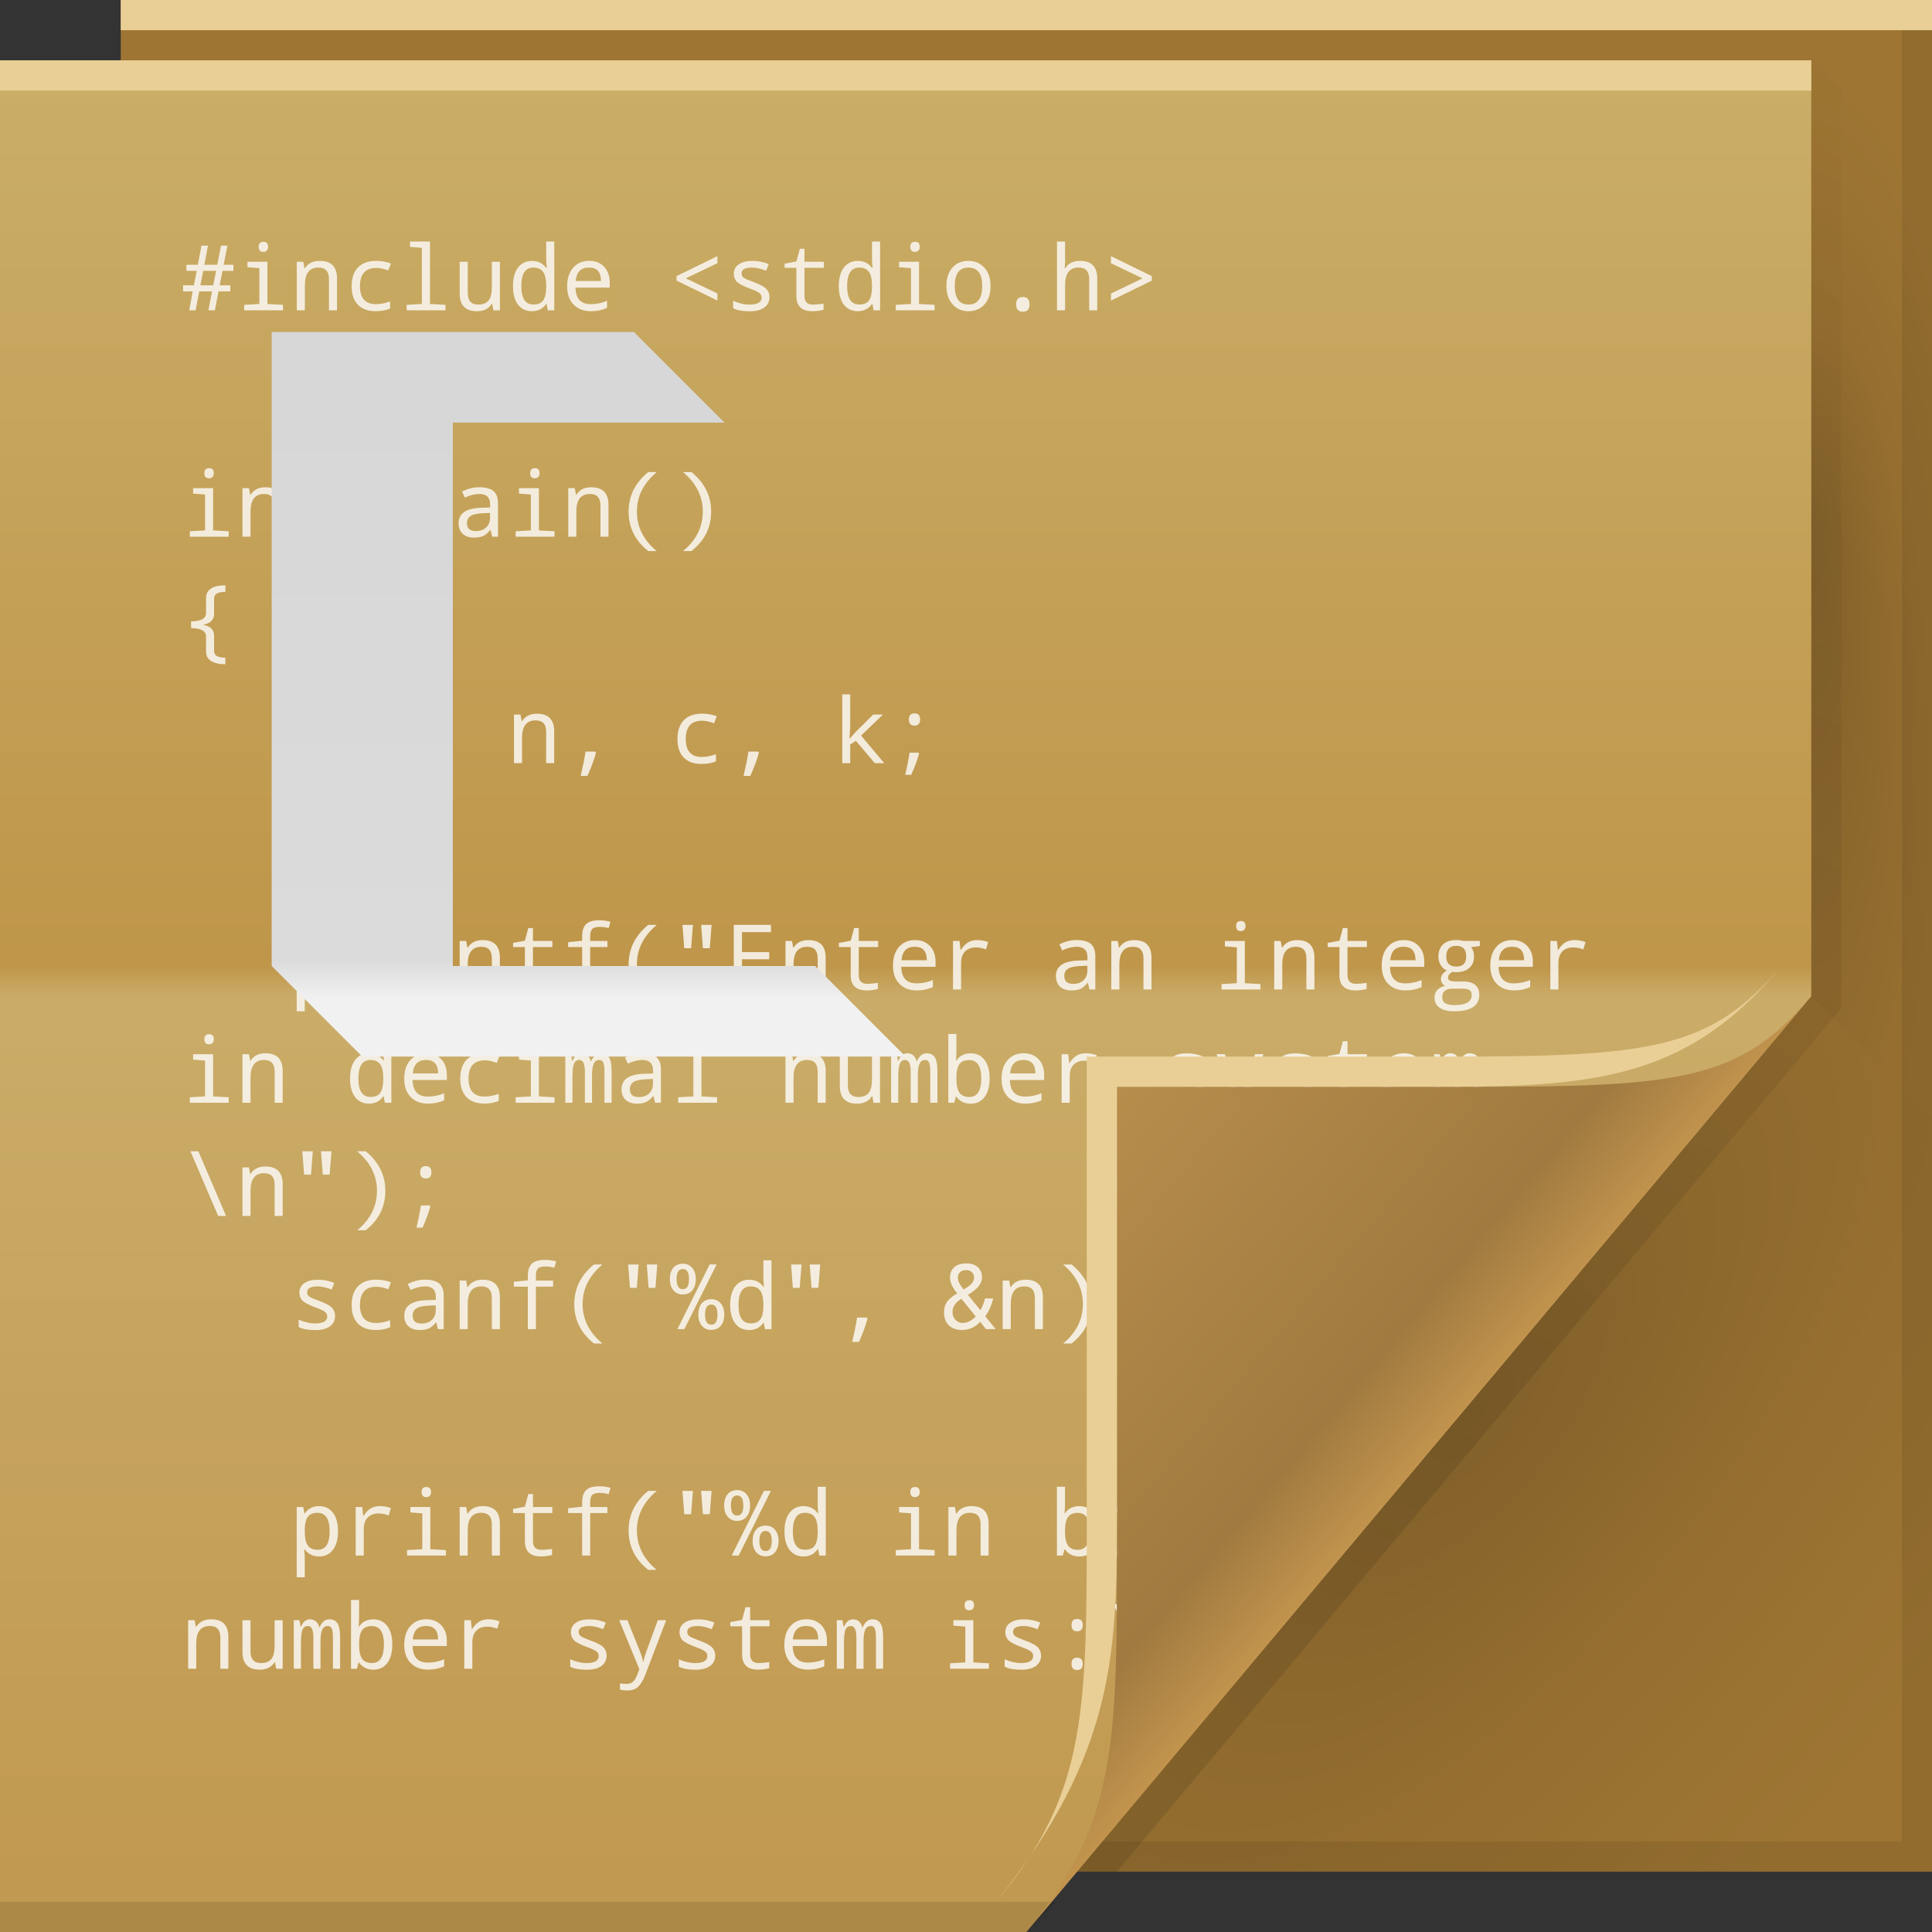 <?xml version="1.0" encoding="UTF-8" standalone="no"?>
<!-- Created with Inkscape (http://www.inkscape.org/) -->

<svg
   xmlns:dc="http://purl.org/dc/elements/1.1/"
   xmlns:cc="http://creativecommons.org/ns#"
   xmlns:rdf="http://www.w3.org/1999/02/22-rdf-syntax-ns#"
   xmlns:svg="http://www.w3.org/2000/svg"
   xmlns="http://www.w3.org/2000/svg"
   xmlns:xlink="http://www.w3.org/1999/xlink"
   xmlns:sodipodi="http://sodipodi.sourceforge.net/DTD/sodipodi-0.dtd"
   xmlns:inkscape="http://www.inkscape.org/namespaces/inkscape"
   version="1.1"
   width="64"
   height="64"
   id="svg13094"
   inkscape:version="0.48.3.1 r9886"
   sodipodi:docname="text-x-csrc.svg">
  <rect width="100%" height="100%" fill="#333333" stroke="none"/>
  <sodipodi:namedview
     pagecolor="#cdd0d8"
     bordercolor="#666666"
     borderopacity="1"
     objecttolerance="10"
     gridtolerance="10"
     guidetolerance="10"
     inkscape:pageopacity="1"
     inkscape:pageshadow="2"
     inkscape:window-width="1920"
     inkscape:window-height="1033"
     id="namedview48"
     showgrid="true"
     fit-margin-top="0"
     fit-margin-left="0"
     fit-margin-right="0"
     fit-margin-bottom="0"
     inkscape:snap-bbox="true"
     inkscape:bbox-paths="true"
     inkscape:bbox-nodes="true"
     inkscape:snap-bbox-edge-midpoints="true"
     inkscape:snap-bbox-midpoints="true"
     inkscape:object-paths="true"
     inkscape:snap-intersection-paths="true"
     inkscape:object-nodes="true"
     inkscape:snap-smooth-nodes="true"
     inkscape:snap-midpoints="true"
     inkscape:snap-object-midpoints="true"
     inkscape:snap-center="true"
     inkscape:zoom="10.429825"
     inkscape:cx="32.164882"
     inkscape:cy="30.235202"
     inkscape:window-x="-10"
     inkscape:window-y="25"
     inkscape:window-maximized="1"
     inkscape:current-layer="svg13094">
    <inkscape:grid
       type="xygrid"
       id="grid3025"
       empspacing="5"
       visible="true"
       enabled="true"
       snapvisiblegridlinesonly="true"
       originx="0px"
       originy="0px" />
  </sodipodi:namedview>
  <defs
     id="defs11">
    <linearGradient
       x1="31"
       y1="64"
       x2="31"
       y2="2"
       id="linearGradient3984"
       gradientUnits="userSpaceOnUse">
      <stop
         id="stop3099"
         style="stop-color:#c1984f;stop-opacity:1;"
         offset="0" />
      <stop
         id="stop3875"
         style="stop-color:#caac68;stop-opacity:1;"
         offset="0.5" />
      <stop
         id="stop3873"
         style="stop-color:#bf964a;stop-opacity:1;"
         offset="0.516" />
      <stop
         id="stop3101"
         style="stop-color:#caae68;stop-opacity:1;"
         offset="1" />
    </linearGradient>
    <radialGradient
       cx="48.308"
       cy="47.141"
       r="14.161"
       id="radialGradient3996"
       gradientUnits="userSpaceOnUse"
       gradientTransform="matrix(0.94,0.775,-1.798,2.18,88.131,-93.366)">
      <stop
         id="stop3954"
         style="stop-color:#000000;stop-opacity:0.179"
         offset="0" />
      <stop
         id="stop3958"
         style="stop-color:#000000;stop-opacity:0.053"
         offset="0.5" />
      <stop
         id="stop3956"
         style="stop-color:#000000;stop-opacity:0"
         offset="1" />
    </radialGradient>
    <linearGradient
       x1="48.992"
       y1="46.125"
       x2="37"
       y2="36"
       id="linearGradient4280"
       gradientUnits="userSpaceOnUse">
      <stop
         id="stop4293"
         style="stop-color:#c1934d;stop-opacity:1;"
         offset="0" />
      <stop
         id="stop4295"
         style="stop-color:#a07a40;stop-opacity:1;"
         offset="0.21" />
      <stop
         id="stop4297"
         style="stop-color:#b78d4c;stop-opacity:1;"
         offset="1" />
    </linearGradient>
    <linearGradient
       x1="45"
       y1="52"
       x2="73"
       y2="4"
       id="linearGradient4308"
       gradientUnits="userSpaceOnUse">
      <stop
         id="stop4304"
         style="stop-color:#000000;stop-opacity:0.107"
         offset="0" />
      <stop
         id="stop4306"
         style="stop-color:#000000;stop-opacity:0"
         offset="1" />
    </linearGradient>
    <radialGradient
       cx="48.242"
       cy="40.919"
       r="14.161"
       fx="40.959"
       fy="40.609"
       id="radialGradient3822"
       xlink:href="#radialGradient3996"
       gradientUnits="userSpaceOnUse"
       gradientTransform="matrix(-2.0491578e-7,2.159,-0.519,-3.8905836e-8,81.125,-70.946)" />
    <radialGradient
       cx="48.308"
       cy="47.141"
       r="14.161"
       id="radialGradient3373"
       xlink:href="#radialGradient3996"
       gradientUnits="userSpaceOnUse"
       gradientTransform="matrix(0.94,0.775,-1.798,2.18,88.131,-93.366)" />
    <linearGradient
       x1="31.447"
       y1="30.421"
       x2="31.447"
       y2="90.421"
       id="linearGradient3068-7-8-8"
       xlink:href="#linearGradient3051-8-3-2"
       gradientUnits="userSpaceOnUse"
       gradientTransform="translate(-13.447,-27.421)" />
    <linearGradient
       id="linearGradient3051-8-3-2">
      <stop
         id="stop3053-9-5-2"
         style="stop-color:#d5d5d5;stop-opacity:1"
         offset="0" />
      <stop
         id="stop3059-4-7-4"
         style="stop-color:#dbdbdb;stop-opacity:1"
         offset="0.48" />
      <stop
         id="stop3061-7-0-9"
         style="stop-color:#f1f1f1;stop-opacity:1"
         offset="0.502" />
      <stop
         id="stop3055-4-2-5"
         style="stop-color:#ededed;stop-opacity:1"
         offset="1" />
    </linearGradient>
  </defs>
  <path
     d="M 4,0 64,0 64,62 4,62 z"
     id="path3960"
     style="fill:#9e7533;fill-opacity:1;fill-rule:nonzero"
     inkscape:connector-curvature="0" />
  <path
     d="m 60,2 4,4 0,31 -4,-4 z"
     id="path3900"
     style="fill:url(#radialGradient3822);fill-rule:nonzero"
     inkscape:connector-curvature="0" />
  <path
     d="m 60,33 4,4 0,25 -28.323,0 z"
     id="path3934"
     style="fill:url(#radialGradient3373);fill-rule:nonzero"
     inkscape:connector-curvature="0" />
  <path
     d="M 63,0 V 61 H 4 v 1 H 64 V 0 h -1 z"
     id="path4299"
     style="fill:#000000;fill-opacity:0.079;fill-rule:nonzero"
     inkscape:connector-curvature="0" />
  <path
     d="M 60,2 60,33 35,62 37,62 60.781,33.656 61,33.375 61,33 61,3 z"
     id="path3922"
     style="fill:url(#linearGradient4308);fill-rule:nonzero"
     inkscape:connector-curvature="0" />
  <path
     d="M 0,2 60,2 60,33 34,64 0,64 z"
     id="path3982"
     style="fill:url(#linearGradient3984);fill-rule:nonzero"
     inkscape:connector-curvature="0" />
  <path
     d="M 0,2 60,2 60,3 0,3 z"
     id="path4052"
     style="fill:#e9cf96;fill-opacity:1;fill-rule:nonzero"
     inkscape:connector-curvature="0" />
  <path
     d="m 0,63 35,0 -1,1 -34,0 z"
     id="path4255"
     style="fill:#000000;fill-opacity:0.103;fill-rule:nonzero"
     inkscape:connector-curvature="0" />
  <path
     d="M 4,0 64,0 64,1 4,1 z"
     id="path3878"
     style="fill:#e9cf96;fill-opacity:1;fill-rule:nonzero"
     inkscape:connector-curvature="0" />
  <g
     transform="translate(1.125,-0.523)"
     style="font-size:3px;font-style:normal;font-variant:normal;font-weight:normal;font-stretch:normal;line-height:125%;letter-spacing:0px;word-spacing:0px;fill:#ffffff;fill-opacity:1;stroke:none;font-family:Monospace;-inkscape-font-specification:Monospace;opacity:0.795"
     id="flowRoot3051">
    <path
       d="m 6.246,9.495 -0.094,0.48 0.352,0 0,0.201 -0.39,0 -0.12,0.627 -0.217,0 0.123,-0.627 -0.425,0 -0.12,0.627 -0.211,0 0.114,-0.627 -0.318,0 0,-0.201 0.357,0 0.095,-0.48 -0.341,0 0,-0.201 0.378,0 0.12,-0.633 0.215,0 -0.12,0.633 0.429,0 0.123,-0.633 0.211,0 -0.123,0.633 0.324,0 0,0.201 -0.363,0 m -0.732,0.48 0.426,0 0.094,-0.48 -0.426,0 -0.094,0.48"
       style="fill:#ffffff;fill-opacity:1"
       id="path3886" />
    <path
       d="m 7.601,8.532 c 0.104,2.2e-6 0.155,0.056 0.155,0.167 -1.1e-6,0.057 -0.016,0.099 -0.047,0.127 -0.03,0.027 -0.066,0.041 -0.108,0.041 -0.104,1.9e-6 -0.157,-0.056 -0.157,-0.168 -7e-7,-0.111 0.052,-0.167 0.157,-0.167 m -0.135,0.873 -0.394,-0.031 0,-0.18 0.661,0 0,1.399 0.516,0.029 0,0.18 -1.286,0 0,-0.18 0.504,-0.029 0,-1.188"
       style="fill:#ffffff;fill-opacity:1"
       id="path3888" />
    <path
       d="m 9.772,10.803 0,-1.036 C 9.772,9.513 9.656,9.386 9.423,9.386 9.124,9.386 8.974,9.581 8.974,9.969 l 0,0.833 -0.267,0 0,-1.608 0.215,0 0.04,0.217 0.015,0 C 9.077,9.247 9.241,9.165 9.469,9.165 c 0.38,1.6e-6 0.57,0.196 0.57,0.587 l 0,1.05 -0.267,0"
       style="fill:#ffffff;fill-opacity:1"
       id="path3890" />
    <path
       d="m 11.826,9.251 -0.091,0.231 c -0.146,-0.056 -0.277,-0.083 -0.393,-0.083 -0.362,1.4e-6 -0.543,0.202 -0.543,0.605 0,0.396 0.176,0.595 0.529,0.595 0.153,0 0.31,-0.03 0.47,-0.091 l 0,0.234 c -0.131,0.06 -0.292,0.089 -0.482,0.089 -0.251,0 -0.446,-0.071 -0.584,-0.212 -0.139,-0.143 -0.208,-0.347 -0.208,-0.612 -1e-6,-0.274 0.071,-0.483 0.212,-0.627 0.142,-0.144 0.341,-0.215 0.598,-0.215 0.174,1.6e-6 0.338,0.029 0.492,0.086"
       style="fill:#ffffff;fill-opacity:1"
       id="path3892" />
    <path
       d="m 12.85,8.733 -0.393,-0.031 0,-0.179 0.661,0 0,2.07 0.516,0.029 0,0.18 -1.288,0 0,-0.18 0.504,-0.029 0,-1.86"
       style="fill:#ffffff;fill-opacity:1"
       id="path3894" />
    <path
       d="m 15.22,10.803 -0.04,-0.215 -0.015,0 c -0.103,0.163 -0.266,0.245 -0.489,0.245 -0.382,0 -0.573,-0.196 -0.573,-0.587 l 0,-1.05 0.267,0 0,1.036 c 0,0.254 0.115,0.381 0.346,0.381 0.157,0 0.272,-0.045 0.344,-0.135 0.072,-0.091 0.108,-0.24 0.108,-0.447 l 0,-0.835 0.267,0 0,1.608 -0.215,0"
       style="fill:#ffffff;fill-opacity:1"
       id="path3896" />
    <path
       d="m 16.982,10.587 -0.012,0 c -0.11,0.163 -0.268,0.245 -0.472,0.245 -0.196,0 -0.351,-0.073 -0.463,-0.218 -0.111,-0.146 -0.167,-0.351 -0.167,-0.612 0,-0.264 0.056,-0.469 0.168,-0.615 0.112,-0.147 0.266,-0.221 0.461,-0.221 0.201,1.6e-6 0.358,0.078 0.472,0.234 l 0.018,0 c -0.012,-0.126 -0.018,-0.205 -0.018,-0.237 l 0,-0.639 0.267,0 0,2.279 -0.215,0 -0.04,-0.215 m -0.012,-0.526 0,-0.06 c -1e-6,-0.222 -0.034,-0.379 -0.103,-0.473 -0.067,-0.095 -0.175,-0.142 -0.324,-0.142 -0.266,1.4e-6 -0.398,0.206 -0.398,0.618 -1e-6,0.404 0.134,0.606 0.401,0.606 0.148,0 0.255,-0.043 0.319,-0.129 0.065,-0.087 0.1,-0.227 0.104,-0.42"
       style="fill:#ffffff;fill-opacity:1"
       id="path3898" />
    <path
       d="m 19.072,10.05 -1.134,0 c 0.008,0.366 0.176,0.549 0.504,0.549 0.19,0 0.371,-0.037 0.542,-0.111 l 0,0.234 c -0.162,0.073 -0.34,0.11 -0.533,0.11 -0.239,0 -0.431,-0.073 -0.574,-0.218 -0.144,-0.146 -0.215,-0.348 -0.215,-0.604 0,-0.26 0.066,-0.465 0.198,-0.617 0.133,-0.152 0.31,-0.229 0.532,-0.229 0.207,1.6e-6 0.372,0.065 0.495,0.196 0.124,0.131 0.186,0.305 0.186,0.523 l 0,0.166 m -1.128,-0.217 0.839,0 c -1e-6,-0.298 -0.133,-0.447 -0.398,-0.447 -0.269,1.4e-6 -0.416,0.149 -0.441,0.447"
       style="fill:#ffffff;fill-opacity:1"
       id="path3901" />
    <path
       d="m 22.639,10.479 -1.352,-0.661 0,-0.149 1.352,-0.661 0,0.234 -1.047,0.501 1.047,0.501 0,0.234"
       style="fill:#ffffff;fill-opacity:1"
       id="path3903" />
    <path
       d="m 23.161,10.731 0,-0.243 c 0.188,0.084 0.369,0.126 0.542,0.126 0.269,0 0.403,-0.079 0.403,-0.237 -1e-6,-0.056 -0.024,-0.104 -0.072,-0.145 -0.048,-0.041 -0.158,-0.093 -0.331,-0.155 -0.228,-0.085 -0.371,-0.163 -0.431,-0.233 -0.059,-0.071 -0.088,-0.155 -0.088,-0.252 0,-0.133 0.054,-0.237 0.163,-0.312 0.109,-0.076 0.26,-0.114 0.453,-0.114 0.193,1.6e-6 0.374,0.036 0.541,0.108 l -0.088,0.218 C 24.074,9.421 23.918,9.386 23.785,9.386 c -0.23,1.4e-6 -0.346,0.065 -0.346,0.195 -1e-6,0.06 0.024,0.107 0.073,0.144 0.05,0.035 0.164,0.084 0.341,0.148 0.206,0.075 0.343,0.149 0.41,0.223 0.068,0.072 0.103,0.161 0.103,0.267 -2e-6,0.146 -0.057,0.262 -0.171,0.346 -0.114,0.083 -0.276,0.125 -0.485,0.125 -0.242,0 -0.425,-0.034 -0.549,-0.101"
       style="fill:#ffffff;fill-opacity:1"
       id="path3905" />
    <path
       d="m 26.156,10.583 0,0.202 c -0.127,0.031 -0.25,0.047 -0.369,0.047 -0.354,0 -0.53,-0.168 -0.53,-0.504 l 0,-0.933 -0.391,0 0,-0.138 0.391,-0.072 0.113,-0.42 0.154,0 0,0.429 0.642,0 0,0.201 -0.642,0 0,0.933 c 0,0.19 0.094,0.286 0.281,0.286 0.091,0 0.208,-0.01 0.352,-0.031"
       style="fill:#ffffff;fill-opacity:1"
       id="path3907" />
    <path
       d="m 27.775,10.587 -0.012,0 c -0.11,0.163 -0.268,0.245 -0.472,0.245 -0.196,0 -0.351,-0.073 -0.463,-0.218 -0.111,-0.146 -0.167,-0.351 -0.167,-0.612 0,-0.264 0.056,-0.469 0.168,-0.615 0.112,-0.147 0.266,-0.221 0.461,-0.221 0.201,1.6e-6 0.358,0.078 0.472,0.234 l 0.018,0 c -0.012,-0.126 -0.018,-0.205 -0.018,-0.237 l 0,-0.639 0.267,0 0,2.279 -0.215,0 -0.04,-0.215 m -0.012,-0.526 0,-0.06 c -2e-6,-0.222 -0.034,-0.379 -0.103,-0.473 -0.067,-0.095 -0.175,-0.142 -0.324,-0.142 -0.266,1.4e-6 -0.398,0.206 -0.398,0.618 -10e-7,0.404 0.134,0.606 0.401,0.606 0.148,0 0.255,-0.043 0.319,-0.129 0.065,-0.087 0.1,-0.227 0.104,-0.42"
       style="fill:#ffffff;fill-opacity:1"
       id="path3909" />
    <path
       d="m 29.187,8.532 c 0.104,2.2e-6 0.155,0.056 0.155,0.167 -1e-6,0.057 -0.016,0.099 -0.047,0.127 -0.03,0.027 -0.066,0.041 -0.108,0.041 -0.104,1.9e-6 -0.157,-0.056 -0.157,-0.168 0,-0.111 0.052,-0.167 0.157,-0.167 m -0.135,0.873 -0.394,-0.031 0,-0.18 0.661,0 0,1.399 0.516,0.029 0,0.18 -1.286,0 0,-0.18 0.504,-0.029 0,-1.188"
       style="fill:#ffffff;fill-opacity:1"
       id="path3911" />
    <path
       d="m 30.952,10.832 c -0.211,0 -0.385,-0.076 -0.521,-0.227 -0.136,-0.152 -0.204,-0.355 -0.204,-0.609 0,-0.257 0.066,-0.459 0.198,-0.608 0.133,-0.148 0.312,-0.223 0.536,-0.223 0.213,1.6e-6 0.387,0.076 0.523,0.227 0.136,0.151 0.204,0.353 0.204,0.604 -2e-6,0.259 -0.067,0.463 -0.201,0.612 -0.134,0.149 -0.312,0.224 -0.535,0.224 m 0.006,-0.221 c 0.303,0 0.454,-0.205 0.454,-0.615 -1e-6,-0.406 -0.152,-0.609 -0.457,-0.609 -0.302,1.4e-6 -0.453,0.203 -0.453,0.609 0,0.41 0.152,0.615 0.456,0.615"
       style="fill:#ffffff;fill-opacity:1"
       id="path3913" />
    <path
       d="m 32.757,10.362 c 0.148,0 0.223,0.081 0.223,0.243 -10e-7,0.162 -0.074,0.243 -0.223,0.243 -0.147,0 -0.221,-0.081 -0.221,-0.243 -1e-6,-0.162 0.074,-0.243 0.221,-0.243"
       style="fill:#ffffff;fill-opacity:1"
       id="path3915" />
    <path
       d="m 34.956,10.803 0,-1.036 c -10e-7,-0.254 -0.116,-0.381 -0.349,-0.381 -0.3,1.4e-6 -0.45,0.194 -0.45,0.583 l 0,0.833 -0.267,0 0,-2.279 0.267,0 0,0.677 -0.012,0.211 0.015,0 c 0.101,-0.164 0.265,-0.246 0.492,-0.246 0.38,1.6e-6 0.57,0.196 0.57,0.587 l 0,1.05 -0.267,0"
       style="fill:#ffffff;fill-opacity:1"
       id="path3917" />
    <path
       d="m 35.678,10.245 1.046,-0.501 -1.046,-0.501 0,-0.234 1.352,0.661 0,0.149 -1.352,0.661 0,-0.234"
       style="fill:#ffffff;fill-opacity:1"
       id="path3919" />
    <path
       d="m 5.802,16.032 c 0.104,2e-6 0.155,0.056 0.155,0.167 -1.1e-6,0.057 -0.016,0.099 -0.047,0.127 -0.03,0.027 -0.066,0.041 -0.108,0.041 -0.104,2e-6 -0.157,-0.056 -0.157,-0.168 -8e-7,-0.111 0.052,-0.167 0.157,-0.167 m -0.135,0.873 -0.394,-0.031 0,-0.18 0.661,0 0,1.399 0.516,0.029 0,0.18 -1.286,0 0,-0.18 0.504,-0.029 0,-1.188"
       style="fill:#ffffff;fill-opacity:1"
       id="path3921" />
    <path
       d="m 7.973,18.303 0,-1.036 c -1.3e-6,-0.254 -0.116,-0.381 -0.349,-0.381 -0.3,10e-7 -0.45,0.194 -0.45,0.583 l 0,0.833 -0.267,0 0,-1.608 0.215,0 0.04,0.217 0.015,0 c 0.101,-0.164 0.265,-0.246 0.492,-0.246 0.38,2e-6 0.57,0.196 0.57,0.587 l 0,1.05 -0.267,0"
       style="fill:#ffffff;fill-opacity:1"
       id="path3923" />
    <path
       d="m 9.967,18.083 0,0.202 c -0.127,0.031 -0.25,0.047 -0.369,0.047 -0.354,0 -0.53,-0.168 -0.53,-0.504 l 0,-0.933 -0.391,0 0,-0.138 0.391,-0.072 0.113,-0.42 0.154,0 0,0.429 0.642,0 0,0.201 -0.642,0 0,0.933 c -9e-7,0.19 0.094,0.286 0.281,0.286 0.091,0 0.208,-0.01 0.352,-0.031"
       style="fill:#ffffff;fill-opacity:1"
       id="path3925" />
    <path
       d="m 13.501,18.303 0,-1.036 c -2e-6,-0.143 -0.013,-0.242 -0.04,-0.297 -0.025,-0.056 -0.068,-0.084 -0.129,-0.084 -0.085,10e-7 -0.147,0.041 -0.186,0.122 -0.038,0.081 -0.057,0.217 -0.057,0.407 l 0,0.888 -0.236,0 0,-1.036 c -10e-7,-0.254 -0.061,-0.381 -0.183,-0.381 -0.082,10e-7 -0.141,0.039 -0.176,0.117 -0.035,0.077 -0.053,0.232 -0.053,0.466 l 0,0.833 -0.237,0 0,-1.608 0.186,0 0.04,0.217 0.015,0 c 0.065,-0.164 0.164,-0.246 0.294,-0.246 0.159,2e-6 0.263,0.089 0.312,0.267 l 0.009,0 c 0.074,-0.178 0.181,-0.267 0.321,-0.267 0.125,2e-6 0.216,0.045 0.272,0.136 0.057,0.09 0.085,0.24 0.085,0.451 l 0,1.05 -0.237,0"
       style="fill:#ffffff;fill-opacity:1"
       id="path3927" />
    <path
       d="m 15.18,18.303 -0.054,-0.223 -0.012,0 c -0.075,0.095 -0.152,0.161 -0.231,0.198 -0.079,0.036 -0.181,0.054 -0.306,0.054 -0.159,0 -0.284,-0.042 -0.375,-0.126 -0.09,-0.084 -0.135,-0.202 -0.135,-0.353 -1e-6,-0.324 0.249,-0.494 0.747,-0.51 l 0.297,-0.01 0,-0.101 c -1e-6,-0.23 -0.119,-0.346 -0.357,-0.346 -0.144,10e-7 -0.304,0.04 -0.48,0.12 l -0.092,-0.201 c 0.191,-0.094 0.378,-0.141 0.561,-0.141 0.222,2e-6 0.382,0.042 0.48,0.127 0.1,0.085 0.149,0.221 0.149,0.409 l 0,1.102 -0.192,0 m -0.072,-0.787 -0.237,0.01 c -0.191,0.008 -0.327,0.038 -0.407,0.091 -0.08,0.052 -0.12,0.131 -0.12,0.239 0,0.174 0.098,0.261 0.293,0.261 0.144,1e-6 0.258,-0.04 0.343,-0.119 0.086,-0.08 0.129,-0.192 0.129,-0.337 l 0,-0.145"
       style="fill:#ffffff;fill-opacity:1"
       id="path3929" />
    <path
       d="m 16.595,16.032 c 0.104,2e-6 0.155,0.056 0.155,0.167 -1e-6,0.057 -0.016,0.099 -0.047,0.127 -0.03,0.027 -0.066,0.041 -0.108,0.041 -0.104,2e-6 -0.157,-0.056 -0.157,-0.168 -10e-7,-0.111 0.052,-0.167 0.157,-0.167 m -0.135,0.873 -0.394,-0.031 0,-0.18 0.661,0 0,1.399 0.516,0.029 0,0.18 -1.286,0 0,-0.18 0.504,-0.029 0,-1.188"
       style="fill:#ffffff;fill-opacity:1"
       id="path3931" />
    <path
       d="m 18.766,18.303 0,-1.036 c -1e-6,-0.254 -0.116,-0.381 -0.349,-0.381 -0.3,10e-7 -0.45,0.194 -0.45,0.583 l 0,0.833 -0.267,0 0,-1.608 0.215,0 0.04,0.217 0.015,0 c 0.101,-0.164 0.265,-0.246 0.492,-0.246 0.38,2e-6 0.57,0.196 0.57,0.587 l 0,1.05 -0.267,0"
       style="fill:#ffffff;fill-opacity:1"
       id="path3933" />
    <path
       d="m 20.348,16.161 0.283,0 c -0.438,0.367 -0.658,0.803 -0.658,1.308 -10e-7,0.509 0.218,0.945 0.655,1.308 l -0.28,0 c -0.434,-0.345 -0.65,-0.78 -0.65,-1.305 -1e-6,-0.52 0.217,-0.957 0.65,-1.311"
       style="fill:#ffffff;fill-opacity:1"
       id="path3935" />
    <path
       d="m 21.781,18.777 -0.278,0 c 0.436,-0.362 0.653,-0.798 0.653,-1.308 -1e-6,-0.506 -0.219,-0.942 -0.656,-1.308 l 0.281,0 c 0.435,0.353 0.652,0.79 0.652,1.311 -1e-6,0.527 -0.217,0.962 -0.652,1.305"
       style="fill:#ffffff;fill-opacity:1"
       id="path3937" />
    <path
       d="m 5.966,22.076 c -1.1e-6,0.079 0.027,0.137 0.082,0.173 0.055,0.037 0.152,0.057 0.293,0.059 l 0,0.22 C 5.914,22.521 5.7,22.378 5.7,22.098 l 0,-0.489 c -8e-7,-0.185 -0.165,-0.277 -0.495,-0.277 l 0,-0.227 c 0.33,10e-7 0.495,-0.092 0.495,-0.277 l 0,-0.488 c -8e-7,-0.28 0.214,-0.423 0.642,-0.429 l 0,0.218 c -0.141,0.002 -0.238,0.021 -0.293,0.059 -0.055,0.036 -0.082,0.094 -0.082,0.173 l 0,0.486 c -1.1e-6,0.202 -0.114,0.323 -0.341,0.363 l 0,0.018 c 0.228,0.04 0.341,0.161 0.341,0.363 l 0,0.485"
       style="fill:#ffffff;fill-opacity:1"
       id="path3939" />
    <path
       d="m 9.4,23.532 c 0.104,2e-6 0.155,0.056 0.155,0.167 -1.1e-6,0.057 -0.016,0.099 -0.047,0.127 -0.03,0.027 -0.066,0.041 -0.108,0.041 -0.104,2e-6 -0.157,-0.056 -0.157,-0.168 -8e-7,-0.111 0.052,-0.167 0.157,-0.167 m -0.135,0.873 -0.394,-0.031 0,-0.18 0.661,0 0,1.399 0.516,0.029 0,0.18 -1.286,0 0,-0.18 0.504,-0.029 0,-1.188"
       style="fill:#ffffff;fill-opacity:1"
       id="path3941" />
    <path
       d="m 11.571,25.803 0,-1.036 c -2e-6,-0.254 -0.116,-0.381 -0.349,-0.381 -0.3,10e-7 -0.45,0.194 -0.45,0.583 l 0,0.833 -0.267,0 0,-1.608 0.215,0 0.04,0.217 0.015,0 c 0.101,-0.164 0.265,-0.246 0.492,-0.246 0.38,2e-6 0.57,0.196 0.57,0.587 l 0,1.05 -0.267,0"
       style="fill:#ffffff;fill-opacity:1"
       id="path3943" />
    <path
       d="m 13.564,25.583 0,0.202 c -0.127,0.031 -0.25,0.047 -0.369,0.047 -0.354,0 -0.53,-0.168 -0.53,-0.504 l 0,-0.933 -0.391,0 0,-0.138 0.391,-0.072 0.113,-0.42 0.154,0 0,0.429 0.642,0 0,0.201 -0.642,0 0,0.933 c -1e-6,0.19 0.094,0.286 0.281,0.286 0.091,0 0.208,-0.01 0.352,-0.031"
       style="fill:#ffffff;fill-opacity:1"
       id="path3945" />
    <path
       d="m 16.967,25.803 0,-1.036 c -1e-6,-0.254 -0.116,-0.381 -0.349,-0.381 -0.3,10e-7 -0.45,0.194 -0.45,0.583 l 0,0.833 -0.267,0 0,-1.608 0.215,0 0.04,0.217 0.015,0 c 0.101,-0.164 0.265,-0.246 0.492,-0.246 0.38,2e-6 0.57,0.196 0.57,0.587 l 0,1.05 -0.267,0"
       style="fill:#ffffff;fill-opacity:1"
       id="path3947" />
    <path
       d="m 18.595,25.419 0.023,0.035 c -0.056,0.219 -0.15,0.476 -0.284,0.772 l -0.223,0 c 0.074,-0.315 0.128,-0.584 0.163,-0.807 l 0.321,0"
       style="fill:#ffffff;fill-opacity:1"
       id="path3949" />
    <path
       d="m 22.619,24.251 -0.091,0.231 c -0.146,-0.056 -0.277,-0.083 -0.393,-0.084 -0.362,2e-6 -0.543,0.202 -0.543,0.605 -1e-6,0.396 0.176,0.595 0.529,0.595 0.153,0 0.31,-0.03 0.47,-0.091 l 0,0.234 c -0.131,0.06 -0.292,0.089 -0.482,0.089 -0.251,0 -0.446,-0.071 -0.584,-0.212 -0.139,-0.143 -0.208,-0.347 -0.208,-0.612 0,-0.274 0.071,-0.483 0.212,-0.627 0.142,-0.144 0.341,-0.215 0.598,-0.215 0.174,2e-6 0.338,0.029 0.492,0.086"
       style="fill:#ffffff;fill-opacity:1"
       id="path3951" />
    <path
       d="m 23.991,25.419 0.023,0.035 c -0.056,0.219 -0.15,0.476 -0.284,0.772 l -0.223,0 c 0.074,-0.315 0.128,-0.584 0.163,-0.807 l 0.321,0"
       style="fill:#ffffff;fill-opacity:1"
       id="path3953" />
    <path
       d="m 27.022,24.993 0.198,-0.223 0.579,-0.576 0.325,0 -0.724,0.696 0.765,0.913 -0.312,0 -0.624,-0.738 -0.189,0.12 0,0.618 -0.264,0 0,-2.279 0.264,0 0,1.046 -0.023,0.423 0.006,0"
       style="fill:#ffffff;fill-opacity:1"
       id="path3955" />
    <path
       d="m 29.169,24.153 c 0.124,2e-6 0.186,0.068 0.186,0.204 -1e-6,0.136 -0.062,0.204 -0.186,0.204 -0.124,1e-6 -0.186,-0.068 -0.186,-0.204 0,-0.136 0.062,-0.204 0.186,-0.204 m 0.129,1.301 0.021,0.034 c -0.05,0.192 -0.136,0.426 -0.258,0.702 l -0.201,0 c 0.061,-0.249 0.109,-0.494 0.146,-0.735 l 0.292,0"
       style="fill:#ffffff;fill-opacity:1"
       id="path3957" />
    <path
       d="m 8.971,33.099 -0.018,0 c 0.012,0.126 0.018,0.205 0.018,0.237 l 0,0.687 -0.267,0 0,-2.329 0.215,0 0.04,0.217 0.012,0 c 0.107,-0.164 0.265,-0.246 0.472,-0.246 0.196,2e-6 0.35,0.073 0.461,0.22 0.112,0.146 0.168,0.349 0.168,0.611 -2e-6,0.264 -0.056,0.469 -0.168,0.617 -0.112,0.146 -0.266,0.22 -0.461,0.22 -0.202,0 -0.359,-0.078 -0.472,-0.233 m 0,-0.664 0,0.06 c -5e-7,0.222 0.034,0.38 0.101,0.475 0.068,0.094 0.177,0.141 0.325,0.141 0.266,0 0.398,-0.206 0.398,-0.618 -1.4e-6,-0.404 -0.134,-0.606 -0.401,-0.606 -0.148,10e-7 -0.255,0.043 -0.321,0.129 -0.064,0.086 -0.099,0.226 -0.103,0.42"
       style="fill:#ffffff;fill-opacity:1"
       id="path3959" />
    <path
       d="m 11.823,31.731 -0.072,0.243 c -0.12,-0.044 -0.229,-0.066 -0.328,-0.066 -0.159,2e-6 -0.282,0.045 -0.369,0.136 -0.086,0.09 -0.129,0.22 -0.129,0.391 l 0,0.867 -0.267,0 0,-1.608 0.217,0 0.032,0.294 0.012,0 c 0.074,-0.116 0.154,-0.199 0.239,-0.249 0.085,-0.05 0.189,-0.075 0.313,-0.075 0.115,2e-6 0.232,0.022 0.352,0.066"
       style="fill:#ffffff;fill-opacity:1"
       id="path3961" />
    <path
       d="m 12.998,31.032 c 0.104,2e-6 0.155,0.056 0.155,0.167 -10e-7,0.057 -0.016,0.099 -0.047,0.127 -0.03,0.027 -0.066,0.041 -0.108,0.041 -0.104,2e-6 -0.157,-0.056 -0.157,-0.168 0,-0.111 0.052,-0.167 0.157,-0.167 m -0.135,0.873 -0.394,-0.031 0,-0.18 0.661,0 0,1.399 0.516,0.029 0,0.18 -1.286,0 0,-0.18 0.504,-0.029 0,-1.188"
       style="fill:#ffffff;fill-opacity:1"
       id="path3963" />
    <path
       d="m 15.168,33.303 0,-1.036 c -10e-7,-0.254 -0.116,-0.381 -0.349,-0.381 -0.3,10e-7 -0.45,0.194 -0.45,0.583 l 0,0.833 -0.267,0 0,-1.608 0.215,0 0.04,0.217 0.015,0 c 0.101,-0.164 0.265,-0.246 0.492,-0.246 0.38,2e-6 0.57,0.196 0.57,0.587 l 0,1.05 -0.267,0"
       style="fill:#ffffff;fill-opacity:1"
       id="path3965" />
    <path
       d="m 17.162,33.083 0,0.202 c -0.127,0.031 -0.25,0.047 -0.369,0.047 -0.354,0 -0.53,-0.168 -0.53,-0.504 l 0,-0.933 -0.391,0 0,-0.138 0.391,-0.072 0.113,-0.42 0.154,0 0,0.429 0.642,0 0,0.201 -0.642,0 0,0.933 c -1e-6,0.19 0.094,0.286 0.281,0.286 0.091,0 0.208,-0.01 0.352,-0.031"
       style="fill:#ffffff;fill-opacity:1"
       id="path3967" />
    <path
       d="m 18.996,31.895 -0.57,0 0,1.408 -0.267,0 0,-1.408 -0.464,0 0,-0.161 0.464,-0.048 0,-0.141 c -1e-6,-0.188 0.044,-0.325 0.132,-0.41 0.088,-0.085 0.234,-0.127 0.438,-0.127 0.126,3e-6 0.249,0.017 0.369,0.051 l -0.06,0.209 c -0.102,-0.027 -0.203,-0.041 -0.303,-0.041 -0.12,2e-6 -0.202,0.024 -0.245,0.073 -0.043,0.049 -0.064,0.129 -0.064,0.242 l 0,0.152 0.57,0 0,0.201"
       style="fill:#ffffff;fill-opacity:1"
       id="path3969" />
    <path
       d="m 20.348,31.161 0.283,0 c -0.438,0.367 -0.658,0.803 -0.658,1.308 -10e-7,0.509 0.218,0.945 0.655,1.308 l -0.28,0 c -0.434,-0.345 -0.65,-0.78 -0.65,-1.305 -1e-6,-0.52 0.217,-0.957 0.65,-1.311"
       style="fill:#ffffff;fill-opacity:1"
       id="path3971" />
    <path
       d="m 21.829,31.161 -0.06,0.773 -0.227,0 -0.06,-0.773 0.347,0 m 0.618,0 -0.06,0.773 -0.227,0 -0.06,-0.773 0.347,0"
       style="fill:#ffffff;fill-opacity:1"
       id="path3973" />
    <path
       d="m 24.415,33.303 -1.233,0 0,-2.142 1.233,0 0,0.24 -0.961,0 0,0.662 0.904,0 0,0.237 -0.904,0 0,0.762 0.961,0 0,0.24"
       style="fill:#ffffff;fill-opacity:1"
       id="path3975" />
    <path
       d="m 25.961,33.303 0,-1.036 c -2e-6,-0.254 -0.116,-0.381 -0.349,-0.381 -0.3,10e-7 -0.45,0.194 -0.45,0.583 l 0,0.833 -0.267,0 0,-1.608 0.215,0 0.04,0.217 0.015,0 c 0.101,-0.164 0.265,-0.246 0.492,-0.246 0.38,2e-6 0.57,0.196 0.57,0.587 l 0,1.05 -0.267,0"
       style="fill:#ffffff;fill-opacity:1"
       id="path3977" />
    <path
       d="m 27.955,33.083 0,0.202 c -0.127,0.031 -0.25,0.047 -0.369,0.047 -0.354,0 -0.53,-0.168 -0.53,-0.504 l 0,-0.933 -0.391,0 0,-0.138 0.391,-0.072 0.113,-0.42 0.154,0 0,0.429 0.642,0 0,0.201 -0.642,0 0,0.933 c -10e-7,0.19 0.094,0.286 0.281,0.286 0.091,0 0.208,-0.01 0.352,-0.031"
       style="fill:#ffffff;fill-opacity:1"
       id="path3979" />
    <path
       d="m 29.865,32.55 -1.134,0 c 0.008,0.366 0.176,0.549 0.504,0.549 0.19,0 0.371,-0.037 0.542,-0.111 l 0,0.234 c -0.162,0.073 -0.34,0.11 -0.533,0.11 -0.239,0 -0.431,-0.073 -0.574,-0.218 -0.144,-0.146 -0.215,-0.348 -0.215,-0.604 0,-0.26 0.066,-0.465 0.198,-0.617 0.133,-0.152 0.31,-0.229 0.532,-0.229 0.207,2e-6 0.372,0.065 0.495,0.196 0.124,0.131 0.186,0.305 0.186,0.523 l 0,0.166 m -1.128,-0.217 0.839,0 c -1e-6,-0.298 -0.133,-0.447 -0.398,-0.447 -0.269,10e-7 -0.416,0.149 -0.441,0.447"
       style="fill:#ffffff;fill-opacity:1"
       id="path3981" />
    <path
       d="m 31.61,31.731 -0.072,0.243 c -0.12,-0.044 -0.229,-0.066 -0.328,-0.066 -0.159,2e-6 -0.282,0.045 -0.369,0.136 -0.086,0.09 -0.129,0.22 -0.129,0.391 l 0,0.867 -0.267,0 0,-1.608 0.217,0 0.032,0.294 0.012,0 c 0.074,-0.116 0.154,-0.199 0.239,-0.249 0.085,-0.05 0.189,-0.075 0.313,-0.075 0.115,2e-6 0.232,0.022 0.352,0.066"
       style="fill:#ffffff;fill-opacity:1"
       id="path3983" />
    <path
       d="m 34.967,33.303 -0.054,-0.223 -0.012,0 c -0.075,0.095 -0.152,0.161 -0.231,0.198 -0.079,0.036 -0.181,0.054 -0.306,0.054 -0.159,0 -0.284,-0.042 -0.375,-0.126 -0.09,-0.084 -0.135,-0.202 -0.135,-0.353 0,-0.324 0.249,-0.494 0.747,-0.51 l 0.297,-0.01 0,-0.101 c -1e-6,-0.23 -0.119,-0.346 -0.357,-0.346 -0.144,10e-7 -0.304,0.04 -0.48,0.12 l -0.092,-0.201 c 0.191,-0.094 0.378,-0.141 0.561,-0.141 0.222,2e-6 0.382,0.042 0.48,0.127 0.1,0.085 0.149,0.221 0.149,0.409 l 0,1.102 -0.192,0 m -0.072,-0.787 -0.237,0.01 c -0.191,0.008 -0.327,0.038 -0.407,0.091 -0.08,0.052 -0.12,0.131 -0.12,0.239 0,0.174 0.098,0.261 0.293,0.261 0.144,10e-7 0.258,-0.04 0.343,-0.119 0.086,-0.08 0.129,-0.192 0.129,-0.337 l 0,-0.145"
       style="fill:#ffffff;fill-opacity:1"
       id="path3985" />
    <path
       d="m 36.754,33.303 0,-1.036 c -2e-6,-0.254 -0.116,-0.381 -0.349,-0.381 -0.3,10e-7 -0.45,0.194 -0.45,0.583 l 0,0.833 -0.267,0 0,-1.608 0.215,0 0.04,0.217 0.015,0 c 0.101,-0.164 0.265,-0.246 0.492,-0.246 0.38,2e-6 0.57,0.196 0.57,0.587 l 0,1.05 -0.267,0"
       style="fill:#ffffff;fill-opacity:1"
       id="path3987" />
    <path
       d="m 39.98,31.032 c 0.104,2e-6 0.155,0.056 0.155,0.167 -1e-6,0.057 -0.016,0.099 -0.047,0.127 -0.03,0.027 -0.066,0.041 -0.108,0.041 -0.104,2e-6 -0.157,-0.056 -0.157,-0.168 -10e-7,-0.111 0.052,-0.167 0.157,-0.167 m -0.135,0.873 -0.394,-0.031 0,-0.18 0.661,0 0,1.399 0.516,0.029 0,0.18 -1.286,0 0,-0.18 0.504,-0.029 0,-1.188"
       style="fill:#ffffff;fill-opacity:1"
       id="path3989" />
    <path
       d="m 42.151,33.303 0,-1.036 c -1e-6,-0.254 -0.116,-0.381 -0.349,-0.381 -0.3,10e-7 -0.45,0.194 -0.45,0.583 l 0,0.833 -0.267,0 0,-1.608 0.215,0 0.04,0.217 0.015,0 c 0.101,-0.164 0.265,-0.246 0.492,-0.246 0.38,2e-6 0.57,0.196 0.57,0.587 l 0,1.05 -0.267,0"
       style="fill:#ffffff;fill-opacity:1"
       id="path3991" />
    <path
       d="m 44.145,33.083 0,0.202 c -0.127,0.031 -0.25,0.047 -0.369,0.047 -0.354,0 -0.53,-0.168 -0.53,-0.504 l 0,-0.933 -0.391,0 0,-0.138 0.391,-0.072 0.113,-0.42 0.154,0 0,0.429 0.642,0 0,0.201 -0.642,0 0,0.933 c -10e-7,0.19 0.094,0.286 0.281,0.286 0.091,0 0.208,-0.01 0.352,-0.031"
       style="fill:#ffffff;fill-opacity:1"
       id="path3993" />
    <path
       d="m 46.055,32.55 -1.134,0 c 0.008,0.366 0.176,0.549 0.504,0.549 0.19,0 0.371,-0.037 0.542,-0.111 l 0,0.234 c -0.162,0.073 -0.34,0.11 -0.533,0.11 -0.239,0 -0.431,-0.073 -0.574,-0.218 -0.144,-0.146 -0.215,-0.348 -0.215,-0.604 0,-0.26 0.066,-0.465 0.198,-0.617 0.133,-0.152 0.31,-0.229 0.532,-0.229 0.207,2e-6 0.372,0.065 0.495,0.196 0.124,0.131 0.186,0.305 0.186,0.523 l 0,0.166 m -1.128,-0.217 0.839,0 c -10e-7,-0.298 -0.133,-0.447 -0.398,-0.447 -0.269,10e-7 -0.416,0.149 -0.441,0.447"
       style="fill:#ffffff;fill-opacity:1"
       id="path3995" />
    <path
       d="m 47.897,31.694 0,0.166 -0.287,0.04 c 0.063,0.083 0.095,0.187 0.095,0.312 -10e-7,0.157 -0.052,0.283 -0.157,0.376 -0.104,0.093 -0.248,0.139 -0.434,0.139 -0.054,0 -0.096,-0.003 -0.126,-0.009 -0.098,0.055 -0.146,0.12 -0.146,0.195 0,0.082 0.079,0.123 0.236,0.123 l 0.274,0 c 0.17,0 0.3,0.038 0.39,0.113 0.09,0.075 0.135,0.183 0.135,0.322 -2e-6,0.368 -0.276,0.552 -0.828,0.552 -0.213,-1e-6 -0.375,-0.04 -0.486,-0.119 -0.11,-0.078 -0.166,-0.188 -0.166,-0.33 0,-0.207 0.117,-0.339 0.352,-0.396 -0.094,-0.046 -0.141,-0.121 -0.141,-0.226 0,-0.109 0.065,-0.203 0.195,-0.281 -0.087,-0.036 -0.155,-0.096 -0.205,-0.179 -0.05,-0.084 -0.075,-0.175 -0.075,-0.274 0,-0.178 0.052,-0.314 0.155,-0.41 0.104,-0.097 0.253,-0.145 0.445,-0.145 0.084,2e-6 0.157,0.01 0.22,0.029 l 0.554,0 m -0.779,0.85 c 0.218,10e-7 0.327,-0.112 0.327,-0.337 -10e-7,-0.233 -0.11,-0.35 -0.33,-0.35 -0.22,10e-7 -0.33,0.118 -0.33,0.354 -1e-6,0.222 0.111,0.333 0.333,0.333 m 0.144,0.732 -0.275,0 c -0.225,0 -0.337,0.097 -0.337,0.29 0,0.17 0.132,0.255 0.397,0.255 0.386,0 0.579,-0.109 0.579,-0.327 -10e-7,-0.086 -0.024,-0.144 -0.073,-0.174 -0.049,-0.029 -0.146,-0.044 -0.29,-0.044"
       style="fill:#ffffff;fill-opacity:1"
       id="path3997" />
    <path
       d="m 49.652,32.55 -1.134,0 c 0.008,0.366 0.176,0.549 0.504,0.549 0.19,0 0.371,-0.037 0.542,-0.111 l 0,0.234 c -0.162,0.073 -0.34,0.11 -0.533,0.11 -0.239,0 -0.431,-0.073 -0.574,-0.218 -0.144,-0.146 -0.215,-0.348 -0.215,-0.604 0,-0.26 0.066,-0.465 0.198,-0.617 0.133,-0.152 0.31,-0.229 0.532,-0.229 0.207,2e-6 0.372,0.065 0.495,0.196 0.124,0.131 0.186,0.305 0.186,0.523 l 0,0.166 m -1.128,-0.217 0.839,0 c -2e-6,-0.298 -0.133,-0.447 -0.398,-0.447 -0.269,10e-7 -0.416,0.149 -0.441,0.447"
       style="fill:#ffffff;fill-opacity:1"
       id="path3999" />
    <path
       d="m 51.397,31.731 -0.072,0.243 c -0.12,-0.044 -0.229,-0.066 -0.328,-0.066 -0.159,2e-6 -0.282,0.045 -0.369,0.136 -0.086,0.09 -0.129,0.22 -0.129,0.391 l 0,0.867 -0.267,0 0,-1.608 0.217,0 0.032,0.294 0.012,0 c 0.074,-0.116 0.154,-0.199 0.239,-0.249 0.085,-0.05 0.189,-0.075 0.313,-0.075 0.115,2e-6 0.232,0.022 0.352,0.066"
       style="fill:#ffffff;fill-opacity:1"
       id="path4001" />
    <path
       d="m 5.802,34.782 c 0.104,2e-6 0.155,0.056 0.155,0.167 -1.1e-6,0.057 -0.016,0.099 -0.047,0.127 -0.03,0.027 -0.066,0.041 -0.108,0.041 -0.104,2e-6 -0.157,-0.056 -0.157,-0.168 -8e-7,-0.111 0.052,-0.167 0.157,-0.167 m -0.135,0.873 -0.394,-0.031 0,-0.18 0.661,0 0,1.399 0.516,0.029 0,0.18 -1.286,0 0,-0.18 0.504,-0.029 0,-1.188"
       style="fill:#ffffff;fill-opacity:1"
       id="path4003" />
    <path
       d="m 7.973,37.053 0,-1.036 c -1.3e-6,-0.254 -0.116,-0.381 -0.349,-0.381 -0.3,1e-6 -0.45,0.194 -0.45,0.583 l 0,0.833 -0.267,0 0,-1.608 0.215,0 0.04,0.217 0.015,0 c 0.101,-0.164 0.265,-0.246 0.492,-0.246 0.38,2e-6 0.57,0.196 0.57,0.587 l 0,1.05 -0.267,0"
       style="fill:#ffffff;fill-opacity:1"
       id="path4005" />
    <path
       d="m 11.585,36.837 -0.012,0 c -0.11,0.163 -0.268,0.245 -0.472,0.245 -0.196,0 -0.351,-0.073 -0.463,-0.218 -0.111,-0.146 -0.167,-0.351 -0.167,-0.612 0,-0.264 0.056,-0.469 0.168,-0.615 0.112,-0.147 0.266,-0.221 0.461,-0.221 0.201,2e-6 0.358,0.078 0.472,0.234 l 0.018,0 c -0.012,-0.126 -0.018,-0.205 -0.018,-0.237 l 0,-0.639 0.267,0 0,2.279 -0.215,0 -0.04,-0.215 m -0.012,-0.526 0,-0.06 c -10e-7,-0.222 -0.034,-0.379 -0.103,-0.473 -0.067,-0.095 -0.175,-0.142 -0.324,-0.142 -0.266,1e-6 -0.398,0.206 -0.398,0.618 0,0.404 0.134,0.606 0.401,0.606 0.148,0 0.255,-0.043 0.319,-0.129 0.065,-0.087 0.1,-0.227 0.104,-0.42"
       style="fill:#ffffff;fill-opacity:1"
       id="path4007" />
    <path
       d="m 13.676,36.3 -1.134,0 c 0.008,0.366 0.176,0.549 0.504,0.549 0.19,0 0.371,-0.037 0.542,-0.111 l 0,0.234 c -0.162,0.073 -0.34,0.11 -0.533,0.11 -0.239,0 -0.431,-0.073 -0.574,-0.218 -0.144,-0.146 -0.215,-0.348 -0.215,-0.604 0,-0.26 0.066,-0.465 0.198,-0.617 0.133,-0.152 0.31,-0.229 0.532,-0.229 0.207,2e-6 0.372,0.065 0.495,0.196 0.124,0.131 0.186,0.305 0.186,0.523 l 0,0.166 m -1.128,-0.217 0.839,0 c -10e-7,-0.298 -0.133,-0.447 -0.398,-0.447 -0.269,1e-6 -0.416,0.149 -0.441,0.447"
       style="fill:#ffffff;fill-opacity:1"
       id="path4009" />
    <path
       d="m 15.423,35.501 -0.091,0.231 c -0.146,-0.056 -0.277,-0.083 -0.393,-0.084 -0.362,2e-6 -0.543,0.202 -0.543,0.605 0,0.396 0.176,0.595 0.529,0.595 0.153,0 0.31,-0.03 0.47,-0.091 l 0,0.234 c -0.131,0.06 -0.292,0.089 -0.482,0.089 -0.251,0 -0.446,-0.071 -0.584,-0.212 -0.139,-0.143 -0.208,-0.347 -0.208,-0.612 -10e-7,-0.274 0.071,-0.483 0.212,-0.627 0.142,-0.144 0.341,-0.215 0.598,-0.215 0.174,2e-6 0.338,0.029 0.492,0.086"
       style="fill:#ffffff;fill-opacity:1"
       id="path4011" />
    <path
       d="m 16.595,34.782 c 0.104,2e-6 0.155,0.056 0.155,0.167 -1e-6,0.057 -0.016,0.099 -0.047,0.127 -0.03,0.027 -0.066,0.041 -0.108,0.041 -0.104,2e-6 -0.157,-0.056 -0.157,-0.168 -10e-7,-0.111 0.052,-0.167 0.157,-0.167 m -0.135,0.873 -0.394,-0.031 0,-0.18 0.661,0 0,1.399 0.516,0.029 0,0.18 -1.286,0 0,-0.18 0.504,-0.029 0,-1.188"
       style="fill:#ffffff;fill-opacity:1"
       id="path4013" />
    <path
       d="m 18.898,37.053 0,-1.036 c -1e-6,-0.143 -0.013,-0.242 -0.04,-0.297 -0.025,-0.056 -0.068,-0.083 -0.129,-0.084 -0.085,1e-6 -0.147,0.041 -0.186,0.122 -0.038,0.081 -0.057,0.217 -0.057,0.407 l 0,0.888 -0.236,0 0,-1.036 c -1e-6,-0.254 -0.061,-0.381 -0.183,-0.381 -0.082,1e-6 -0.141,0.039 -0.176,0.117 -0.035,0.077 -0.053,0.232 -0.053,0.466 l 0,0.833 -0.237,0 0,-1.608 0.186,0 0.04,0.217 0.015,0 c 0.065,-0.164 0.164,-0.246 0.294,-0.246 0.159,2e-6 0.263,0.089 0.312,0.267 l 0.009,0 c 0.074,-0.178 0.181,-0.267 0.321,-0.267 0.125,2e-6 0.216,0.045 0.272,0.136 0.057,0.09 0.085,0.24 0.085,0.451 l 0,1.05 -0.237,0"
       style="fill:#ffffff;fill-opacity:1"
       id="path4015" />
    <path
       d="m 20.577,37.053 -0.054,-0.223 -0.012,0 c -0.075,0.095 -0.152,0.161 -0.231,0.198 -0.079,0.036 -0.181,0.054 -0.306,0.054 -0.159,0 -0.284,-0.042 -0.375,-0.126 -0.09,-0.084 -0.135,-0.202 -0.135,-0.353 0,-0.324 0.249,-0.494 0.747,-0.51 l 0.297,-0.01 0,-0.101 c -1e-6,-0.23 -0.119,-0.346 -0.357,-0.346 -0.144,1e-6 -0.304,0.04 -0.48,0.12 l -0.092,-0.201 c 0.191,-0.094 0.378,-0.141 0.561,-0.141 0.222,2e-6 0.382,0.042 0.48,0.127 0.1,0.085 0.149,0.221 0.149,0.409 l 0,1.102 -0.192,0 m -0.072,-0.787 -0.237,0.01 c -0.191,0.008 -0.327,0.038 -0.407,0.091 -0.08,0.052 -0.12,0.131 -0.12,0.239 0,0.174 0.098,0.261 0.293,0.261 0.144,10e-7 0.258,-0.04 0.343,-0.119 0.086,-0.08 0.129,-0.192 0.129,-0.337 l 0,-0.145"
       style="fill:#ffffff;fill-opacity:1"
       id="path4017" />
    <path
       d="m 21.844,34.983 -0.393,-0.031 0,-0.179 0.661,0 0,2.07 0.516,0.029 0,0.18 -1.288,0 0,-0.18 0.504,-0.029 0,-1.86"
       style="fill:#ffffff;fill-opacity:1"
       id="path4019" />
    <path
       d="m 25.961,37.053 0,-1.036 c -2e-6,-0.254 -0.116,-0.381 -0.349,-0.381 -0.3,1e-6 -0.45,0.194 -0.45,0.583 l 0,0.833 -0.267,0 0,-1.608 0.215,0 0.04,0.217 0.015,0 c 0.101,-0.164 0.265,-0.246 0.492,-0.246 0.38,2e-6 0.57,0.196 0.57,0.587 l 0,1.05 -0.267,0"
       style="fill:#ffffff;fill-opacity:1"
       id="path4021" />
    <path
       d="m 27.812,37.053 -0.04,-0.215 -0.015,0 c -0.103,0.163 -0.266,0.245 -0.489,0.245 -0.382,0 -0.573,-0.196 -0.573,-0.587 l 0,-1.05 0.267,0 0,1.036 c 0,0.254 0.115,0.381 0.346,0.381 0.157,0 0.272,-0.045 0.344,-0.135 0.072,-0.091 0.108,-0.24 0.108,-0.447 l 0,-0.835 0.267,0 0,1.608 -0.215,0"
       style="fill:#ffffff;fill-opacity:1"
       id="path4023" />
    <path
       d="m 29.691,37.053 0,-1.036 c -1e-6,-0.143 -0.013,-0.242 -0.04,-0.297 -0.025,-0.056 -0.068,-0.083 -0.129,-0.084 -0.085,1e-6 -0.147,0.041 -0.186,0.122 -0.038,0.081 -0.057,0.217 -0.057,0.407 l 0,0.888 -0.236,0 0,-1.036 c -1e-6,-0.254 -0.061,-0.381 -0.183,-0.381 -0.082,1e-6 -0.141,0.039 -0.176,0.117 -0.035,0.077 -0.053,0.232 -0.053,0.466 l 0,0.833 -0.237,0 0,-1.608 0.186,0 0.04,0.217 0.015,0 c 0.065,-0.164 0.164,-0.246 0.294,-0.246 0.159,2e-6 0.263,0.089 0.312,0.267 l 0.009,0 c 0.074,-0.178 0.181,-0.267 0.321,-0.267 0.125,2e-6 0.216,0.045 0.272,0.136 0.057,0.09 0.085,0.24 0.085,0.451 l 0,1.05 -0.237,0"
       style="fill:#ffffff;fill-opacity:1"
       id="path4025" />
    <path
       d="m 30.557,36.849 -0.018,0 -0.054,0.204 -0.195,0 0,-2.279 0.267,0 0,0.551 c -10e-7,0.079 -0.004,0.189 -0.012,0.331 l 0.012,0 c 0.104,-0.16 0.262,-0.24 0.472,-0.24 0.196,2e-6 0.35,0.073 0.461,0.22 0.112,0.146 0.168,0.349 0.168,0.611 -1e-6,0.264 -0.056,0.469 -0.168,0.617 -0.112,0.146 -0.266,0.22 -0.461,0.22 -0.202,0 -0.359,-0.078 -0.472,-0.233 m 0,-0.604 c -10e-7,0.222 0.034,0.38 0.101,0.475 0.068,0.094 0.177,0.141 0.325,0.141 0.266,0 0.398,-0.206 0.398,-0.618 -2e-6,-0.404 -0.134,-0.606 -0.401,-0.606 -0.151,1e-6 -0.26,0.046 -0.325,0.138 -0.065,0.092 -0.098,0.249 -0.098,0.472"
       style="fill:#ffffff;fill-opacity:1"
       id="path4027" />
    <path
       d="m 33.463,36.3 -1.134,0 c 0.008,0.366 0.176,0.549 0.504,0.549 0.19,0 0.371,-0.037 0.542,-0.111 l 0,0.234 c -0.162,0.073 -0.34,0.11 -0.533,0.11 -0.239,0 -0.431,-0.073 -0.574,-0.218 -0.144,-0.146 -0.215,-0.348 -0.215,-0.604 0,-0.26 0.066,-0.465 0.198,-0.617 0.133,-0.152 0.31,-0.229 0.532,-0.229 0.207,2e-6 0.372,0.065 0.495,0.196 0.124,0.131 0.186,0.305 0.186,0.523 l 0,0.166 m -1.128,-0.217 0.839,0 c -10e-7,-0.298 -0.133,-0.447 -0.398,-0.447 -0.269,1e-6 -0.416,0.149 -0.441,0.447"
       style="fill:#ffffff;fill-opacity:1"
       id="path4029" />
    <path
       d="m 35.208,35.481 -0.072,0.243 c -0.12,-0.044 -0.229,-0.066 -0.328,-0.066 -0.159,2e-6 -0.282,0.045 -0.369,0.136 -0.086,0.09 -0.129,0.22 -0.129,0.391 l 0,0.867 -0.267,0 0,-1.608 0.217,0 0.032,0.294 0.012,0 c 0.074,-0.116 0.154,-0.199 0.239,-0.249 0.085,-0.05 0.189,-0.075 0.313,-0.075 0.115,2e-6 0.232,0.022 0.352,0.066"
       style="fill:#ffffff;fill-opacity:1"
       id="path4031" />
    <path
       d="m 37.551,36.981 0,-0.243 c 0.188,0.084 0.369,0.126 0.542,0.126 0.269,0 0.403,-0.079 0.403,-0.237 -10e-7,-0.056 -0.024,-0.104 -0.072,-0.145 -0.048,-0.041 -0.158,-0.093 -0.331,-0.155 -0.228,-0.085 -0.371,-0.163 -0.431,-0.233 -0.059,-0.071 -0.088,-0.155 -0.088,-0.252 0,-0.133 0.054,-0.237 0.163,-0.312 0.109,-0.076 0.26,-0.114 0.453,-0.114 0.193,2e-6 0.374,0.036 0.541,0.108 l -0.088,0.218 c -0.178,-0.07 -0.333,-0.105 -0.467,-0.105 -0.23,1e-6 -0.346,0.065 -0.346,0.195 -1e-6,0.06 0.024,0.107 0.073,0.144 0.05,0.035 0.164,0.084 0.341,0.148 0.206,0.075 0.343,0.149 0.41,0.223 0.068,0.072 0.103,0.161 0.103,0.267 -2e-6,0.146 -0.057,0.262 -0.171,0.346 -0.114,0.083 -0.276,0.125 -0.485,0.125 -0.242,0 -0.425,-0.034 -0.549,-0.101"
       style="fill:#ffffff;fill-opacity:1"
       id="path4033" />
    <path
       d="m 39.173,35.444 0.275,0 0.384,0.958 c 0.08,0.2 0.124,0.342 0.13,0.425 l 0.009,0 c 0.022,-0.109 0.066,-0.252 0.132,-0.428 l 0.35,-0.955 0.277,0 -0.696,1.818 c -0.065,0.17 -0.142,0.297 -0.229,0.382 -0.087,0.086 -0.207,0.129 -0.36,0.129 -0.084,-1e-6 -0.166,-0.008 -0.246,-0.025 l 0,-0.212 c 0.061,0.012 0.127,0.018 0.199,0.018 0.094,0 0.167,-0.02 0.218,-0.06 0.053,-0.04 0.1,-0.109 0.141,-0.207 l 0.085,-0.22 -0.669,-1.623"
       style="fill:#ffffff;fill-opacity:1"
       id="path4035" />
    <path
       d="m 41.149,36.981 0,-0.243 c 0.188,0.084 0.369,0.126 0.542,0.126 0.269,0 0.403,-0.079 0.403,-0.237 -10e-7,-0.056 -0.024,-0.104 -0.072,-0.145 -0.048,-0.041 -0.158,-0.093 -0.331,-0.155 -0.228,-0.085 -0.371,-0.163 -0.431,-0.233 -0.059,-0.071 -0.088,-0.155 -0.088,-0.252 0,-0.133 0.054,-0.237 0.163,-0.312 0.109,-0.076 0.26,-0.114 0.453,-0.114 0.193,2e-6 0.374,0.036 0.541,0.108 l -0.088,0.218 c -0.178,-0.07 -0.333,-0.105 -0.467,-0.105 -0.23,1e-6 -0.346,0.065 -0.346,0.195 0,0.06 0.024,0.107 0.073,0.144 0.05,0.035 0.164,0.084 0.341,0.148 0.206,0.075 0.343,0.149 0.41,0.223 0.068,0.072 0.103,0.161 0.103,0.267 -10e-7,0.146 -0.057,0.262 -0.171,0.346 -0.114,0.083 -0.276,0.125 -0.485,0.125 -0.242,0 -0.425,-0.034 -0.549,-0.101"
       style="fill:#ffffff;fill-opacity:1"
       id="path4037" />
    <path
       d="m 44.145,36.833 0,0.202 c -0.127,0.031 -0.25,0.047 -0.369,0.047 -0.354,0 -0.53,-0.168 -0.53,-0.504 l 0,-0.933 -0.391,0 0,-0.138 0.391,-0.072 0.113,-0.42 0.154,0 0,0.429 0.642,0 0,0.201 -0.642,0 0,0.933 c -10e-7,0.19 0.094,0.286 0.281,0.286 0.091,0 0.208,-0.01 0.352,-0.031"
       style="fill:#ffffff;fill-opacity:1"
       id="path4039" />
    <path
       d="m 46.055,36.3 -1.134,0 c 0.008,0.366 0.176,0.549 0.504,0.549 0.19,0 0.371,-0.037 0.542,-0.111 l 0,0.234 c -0.162,0.073 -0.34,0.11 -0.533,0.11 -0.239,0 -0.431,-0.073 -0.574,-0.218 -0.144,-0.146 -0.215,-0.348 -0.215,-0.604 0,-0.26 0.066,-0.465 0.198,-0.617 0.133,-0.152 0.31,-0.229 0.532,-0.229 0.207,2e-6 0.372,0.065 0.495,0.196 0.124,0.131 0.186,0.305 0.186,0.523 l 0,0.166 m -1.128,-0.217 0.839,0 c -10e-7,-0.298 -0.133,-0.447 -0.398,-0.447 -0.269,1e-6 -0.416,0.149 -0.441,0.447"
       style="fill:#ffffff;fill-opacity:1"
       id="path4041" />
    <path
       d="m 47.679,37.053 0,-1.036 c -10e-7,-0.143 -0.013,-0.242 -0.04,-0.297 -0.025,-0.056 -0.068,-0.083 -0.129,-0.084 -0.085,1e-6 -0.147,0.041 -0.186,0.122 -0.038,0.081 -0.057,0.217 -0.057,0.407 l 0,0.888 -0.236,0 0,-1.036 c -10e-7,-0.254 -0.061,-0.381 -0.183,-0.381 -0.082,1e-6 -0.141,0.039 -0.176,0.117 -0.035,0.077 -0.053,0.232 -0.053,0.466 l 0,0.833 -0.237,0 0,-1.608 0.186,0 0.04,0.217 0.015,0 c 0.065,-0.164 0.164,-0.246 0.294,-0.246 0.159,2e-6 0.263,0.089 0.312,0.267 l 0.009,0 c 0.074,-0.178 0.181,-0.267 0.321,-0.267 0.125,2e-6 0.216,0.045 0.272,0.136 0.057,0.09 0.085,0.24 0.085,0.451 l 0,1.05 -0.237,0"
       style="fill:#ffffff;fill-opacity:1"
       id="path4043" />
    <path
       d="m 5.445,38.661 0.918,2.142 -0.261,0 -0.918,-2.142 0.261,0"
       style="fill:#ffffff;fill-opacity:1"
       id="path4045" />
    <path
       d="m 7.973,40.803 0,-1.036 c -1.3e-6,-0.254 -0.116,-0.381 -0.349,-0.381 -0.3,1e-6 -0.45,0.194 -0.45,0.583 l 0,0.833 -0.267,0 0,-1.608 0.215,0 0.04,0.217 0.015,0 c 0.101,-0.164 0.265,-0.246 0.492,-0.246 0.38,2e-6 0.57,0.196 0.57,0.587 l 0,1.05 -0.267,0"
       style="fill:#ffffff;fill-opacity:1"
       id="path4047" />
    <path
       d="m 9.237,38.661 -0.06,0.773 -0.227,0 -0.06,-0.773 0.347,0 m 0.618,0 -0.06,0.773 -0.227,0 -0.06,-0.773 0.347,0"
       style="fill:#ffffff;fill-opacity:1"
       id="path4049" />
    <path
       d="m 10.988,41.277 -0.278,0 c 0.436,-0.362 0.653,-0.798 0.653,-1.308 -10e-7,-0.506 -0.219,-0.942 -0.656,-1.308 l 0.281,0 c 0.435,0.353 0.652,0.79 0.652,1.311 -10e-7,0.527 -0.217,0.962 -0.652,1.305"
       style="fill:#ffffff;fill-opacity:1"
       id="path4051" />
    <path
       d="m 12.98,39.153 c 0.124,2e-6 0.186,0.068 0.186,0.204 -1e-6,0.136 -0.062,0.204 -0.186,0.204 -0.124,10e-7 -0.186,-0.068 -0.186,-0.204 0,-0.136 0.062,-0.204 0.186,-0.204 m 0.129,1.301 0.021,0.034 c -0.05,0.192 -0.136,0.426 -0.258,0.702 l -0.201,0 c 0.061,-0.249 0.109,-0.494 0.146,-0.735 l 0.292,0"
       style="fill:#ffffff;fill-opacity:1"
       id="path4053" />
    <path
       d="m 8.77,44.481 0,-0.243 c 0.188,0.084 0.369,0.126 0.542,0.126 0.269,0 0.403,-0.079 0.403,-0.237 -1.3e-6,-0.056 -0.024,-0.104 -0.072,-0.145 -0.048,-0.041 -0.158,-0.093 -0.331,-0.155 -0.228,-0.085 -0.371,-0.163 -0.431,-0.233 -0.059,-0.071 -0.088,-0.155 -0.088,-0.252 -3e-7,-0.133 0.054,-0.237 0.163,-0.312 0.109,-0.076 0.26,-0.114 0.453,-0.114 0.193,2e-6 0.374,0.036 0.541,0.108 l -0.088,0.218 C 9.684,43.171 9.528,43.136 9.394,43.136 c -0.23,1e-6 -0.346,0.065 -0.346,0.195 -5e-7,0.06 0.024,0.107 0.073,0.144 0.05,0.035 0.164,0.084 0.341,0.148 0.206,0.075 0.343,0.149 0.41,0.223 0.068,0.072 0.103,0.161 0.103,0.267 -1.5e-6,0.146 -0.057,0.262 -0.171,0.346 -0.114,0.083 -0.276,0.125 -0.485,0.125 -0.242,0 -0.425,-0.034 -0.549,-0.101"
       style="fill:#ffffff;fill-opacity:1"
       id="path4055" />
    <path
       d="m 11.826,43.001 -0.091,0.231 c -0.146,-0.056 -0.277,-0.083 -0.393,-0.084 -0.362,2e-6 -0.543,0.202 -0.543,0.605 0,0.396 0.176,0.595 0.529,0.595 0.153,0 0.31,-0.03 0.47,-0.091 l 0,0.234 c -0.131,0.06 -0.292,0.089 -0.482,0.089 -0.251,0 -0.446,-0.071 -0.584,-0.212 -0.139,-0.143 -0.208,-0.347 -0.208,-0.612 -1e-6,-0.274 0.071,-0.483 0.212,-0.627 0.142,-0.144 0.341,-0.215 0.598,-0.215 0.174,2e-6 0.338,0.029 0.492,0.086"
       style="fill:#ffffff;fill-opacity:1"
       id="path4057" />
    <path
       d="m 13.381,44.553 -0.054,-0.223 -0.012,0 c -0.075,0.095 -0.152,0.161 -0.231,0.198 -0.079,0.036 -0.181,0.054 -0.306,0.054 -0.159,0 -0.284,-0.042 -0.375,-0.126 -0.09,-0.084 -0.135,-0.202 -0.135,-0.353 0,-0.324 0.249,-0.494 0.747,-0.51 l 0.297,-0.01 0,-0.101 c -10e-7,-0.23 -0.119,-0.346 -0.357,-0.346 -0.144,1e-6 -0.304,0.04 -0.48,0.12 l -0.092,-0.201 c 0.191,-0.094 0.378,-0.141 0.561,-0.141 0.222,2e-6 0.382,0.042 0.48,0.127 0.1,0.085 0.149,0.221 0.149,0.409 l 0,1.102 -0.192,0 m -0.072,-0.787 -0.237,0.01 c -0.191,0.008 -0.327,0.038 -0.407,0.091 -0.08,0.052 -0.12,0.131 -0.12,0.239 -10e-7,0.174 0.098,0.261 0.293,0.261 0.144,10e-7 0.258,-0.04 0.343,-0.119 0.086,-0.08 0.129,-0.192 0.129,-0.337 l 0,-0.145"
       style="fill:#ffffff;fill-opacity:1"
       id="path4059" />
    <path
       d="m 15.168,44.553 0,-1.036 c -10e-7,-0.254 -0.116,-0.381 -0.349,-0.381 -0.3,1e-6 -0.45,0.194 -0.45,0.583 l 0,0.833 -0.267,0 0,-1.608 0.215,0 0.04,0.217 0.015,0 c 0.101,-0.164 0.265,-0.246 0.492,-0.246 0.38,2e-6 0.57,0.196 0.57,0.587 l 0,1.05 -0.267,0"
       style="fill:#ffffff;fill-opacity:1"
       id="path4061" />
    <path
       d="m 17.197,43.145 -0.57,0 0,1.408 -0.267,0 0,-1.408 -0.464,0 0,-0.161 0.464,-0.048 0,-0.141 c -1e-6,-0.188 0.044,-0.325 0.132,-0.41 0.088,-0.085 0.234,-0.127 0.438,-0.127 0.126,3e-6 0.249,0.017 0.369,0.051 l -0.06,0.209 c -0.102,-0.027 -0.203,-0.041 -0.303,-0.041 -0.12,2e-6 -0.202,0.024 -0.245,0.073 -0.043,0.049 -0.064,0.129 -0.064,0.242 l 0,0.152 0.57,0 0,0.201"
       style="fill:#ffffff;fill-opacity:1"
       id="path4063" />
    <path
       d="m 18.549,42.411 0.283,0 c -0.438,0.367 -0.658,0.803 -0.658,1.308 0,0.509 0.218,0.945 0.655,1.308 l -0.28,0 c -0.434,-0.345 -0.65,-0.78 -0.65,-1.305 -1e-6,-0.52 0.217,-0.957 0.65,-1.311"
       style="fill:#ffffff;fill-opacity:1"
       id="path4065" />
    <path
       d="m 20.03,42.411 -0.06,0.773 -0.227,0 -0.06,-0.773 0.347,0 m 0.618,0 -0.06,0.773 -0.227,0 -0.06,-0.773 0.347,0"
       style="fill:#ffffff;fill-opacity:1"
       id="path4067" />
    <path
       d="m 21.491,43.404 c -0.128,10e-7 -0.231,-0.046 -0.309,-0.138 -0.078,-0.093 -0.117,-0.217 -0.117,-0.374 0,-0.16 0.039,-0.285 0.116,-0.374 0.077,-0.089 0.183,-0.133 0.316,-0.133 0.126,2e-6 0.229,0.045 0.308,0.136 0.079,0.091 0.119,0.214 0.119,0.371 -10e-7,0.158 -0.039,0.283 -0.116,0.375 -0.076,0.091 -0.182,0.136 -0.316,0.136 m 0.003,-0.174 c 0.136,1e-6 0.204,-0.112 0.204,-0.337 -10e-7,-0.22 -0.068,-0.33 -0.204,-0.33 -0.138,2e-6 -0.207,0.11 -0.207,0.33 0,0.225 0.069,0.337 0.207,0.337 m 1.119,-0.819 -1.068,2.142 -0.231,0 1.068,-2.142 0.231,0 m -0.18,2.168 c -0.127,0 -0.23,-0.046 -0.309,-0.138 -0.078,-0.093 -0.117,-0.217 -0.117,-0.372 -10e-7,-0.16 0.039,-0.285 0.116,-0.374 0.077,-0.089 0.183,-0.133 0.316,-0.133 0.126,10e-7 0.229,0.045 0.308,0.136 0.079,0.091 0.119,0.214 0.119,0.371 -2e-6,0.157 -0.039,0.282 -0.116,0.374 -0.076,0.091 -0.182,0.136 -0.316,0.136 m 0.003,-0.173 c 0.136,0 0.204,-0.112 0.204,-0.337 -1e-6,-0.22 -0.068,-0.33 -0.204,-0.33 -0.138,10e-7 -0.207,0.11 -0.207,0.33 -1e-6,0.225 0.069,0.337 0.207,0.337"
       style="fill:#ffffff;fill-opacity:1"
       id="path4069" />
    <path
       d="m 24.177,44.337 -0.012,0 c -0.11,0.163 -0.268,0.245 -0.472,0.245 -0.196,0 -0.351,-0.073 -0.463,-0.218 -0.111,-0.146 -0.167,-0.351 -0.167,-0.612 0,-0.264 0.056,-0.469 0.168,-0.615 0.112,-0.147 0.266,-0.221 0.461,-0.221 0.201,2e-6 0.358,0.078 0.472,0.234 l 0.018,0 c -0.012,-0.126 -0.018,-0.205 -0.018,-0.237 l 0,-0.639 0.267,0 0,2.279 -0.215,0 -0.04,-0.215 m -0.012,-0.526 0,-0.06 c -1e-6,-0.222 -0.034,-0.379 -0.103,-0.473 -0.067,-0.095 -0.175,-0.142 -0.324,-0.142 -0.266,1e-6 -0.398,0.206 -0.398,0.618 0,0.404 0.134,0.606 0.401,0.606 0.148,0 0.255,-0.043 0.319,-0.129 0.065,-0.087 0.1,-0.227 0.104,-0.42"
       style="fill:#ffffff;fill-opacity:1"
       id="path4071" />
    <path
       d="m 25.427,42.411 -0.06,0.773 -0.227,0 -0.06,-0.773 0.347,0 m 0.618,0 -0.06,0.773 -0.227,0 -0.06,-0.773 0.347,0"
       style="fill:#ffffff;fill-opacity:1"
       id="path4073" />
    <path
       d="m 27.589,44.169 0.023,0.035 c -0.056,0.219 -0.15,0.476 -0.284,0.772 l -0.223,0 c 0.074,-0.315 0.128,-0.584 0.163,-0.807 l 0.321,0"
       style="fill:#ffffff;fill-opacity:1"
       id="path4075" />
    <path
       d="m 30.94,43.416 0.412,0.51 c 0.069,-0.118 0.12,-0.248 0.152,-0.39 l 0.27,0 c -0.052,0.229 -0.139,0.425 -0.261,0.59 l 0.343,0.426 -0.318,0 -0.192,-0.243 c -0.17,0.182 -0.371,0.272 -0.604,0.272 -0.185,0 -0.33,-0.052 -0.437,-0.157 -0.105,-0.104 -0.158,-0.248 -0.158,-0.431 0,-0.128 0.031,-0.239 0.092,-0.334 0.062,-0.096 0.178,-0.193 0.346,-0.293 -0.159,-0.187 -0.239,-0.361 -0.239,-0.521 0,-0.145 0.046,-0.259 0.139,-0.343 0.094,-0.084 0.228,-0.126 0.403,-0.126 0.164,2e-6 0.291,0.042 0.381,0.126 0.091,0.083 0.136,0.197 0.136,0.343 -1e-6,0.198 -0.155,0.388 -0.466,0.57 m -0.138,-0.177 c 0.131,-0.077 0.22,-0.145 0.268,-0.202 0.049,-0.059 0.073,-0.124 0.073,-0.196 -1e-6,-0.072 -0.024,-0.131 -0.073,-0.176 -0.048,-0.045 -0.111,-0.067 -0.19,-0.067 -0.085,2e-6 -0.152,0.022 -0.201,0.066 -0.048,0.043 -0.072,0.104 -0.072,0.183 0,0.115 0.065,0.246 0.195,0.393 m 0.396,0.894 -0.473,-0.587 c -0.198,0.12 -0.297,0.267 -0.297,0.441 0,0.103 0.033,0.188 0.098,0.258 0.065,0.068 0.144,0.103 0.234,0.103 0.156,0 0.302,-0.071 0.438,-0.214"
       style="fill:#ffffff;fill-opacity:1"
       id="path4077" />
    <path
       d="m 33.157,44.553 0,-1.036 c -10e-7,-0.254 -0.116,-0.381 -0.349,-0.381 -0.3,1e-6 -0.45,0.194 -0.45,0.583 l 0,0.833 -0.267,0 0,-1.608 0.215,0 0.04,0.217 0.015,0 c 0.101,-0.164 0.265,-0.246 0.492,-0.246 0.38,2e-6 0.57,0.196 0.57,0.587 l 0,1.05 -0.267,0"
       style="fill:#ffffff;fill-opacity:1"
       id="path4079" />
    <path
       d="m 34.373,45.027 -0.278,0 c 0.436,-0.362 0.653,-0.798 0.653,-1.308 -1e-6,-0.506 -0.219,-0.942 -0.656,-1.308 l 0.281,0 c 0.435,0.353 0.652,0.79 0.652,1.311 -10e-7,0.527 -0.217,0.962 -0.652,1.305"
       style="fill:#ffffff;fill-opacity:1"
       id="path4081" />
    <path
       d="m 36.365,42.903 c 0.124,2e-6 0.186,0.068 0.186,0.204 -10e-7,0.136 -0.062,0.204 -0.186,0.204 -0.124,10e-7 -0.186,-0.068 -0.186,-0.204 -10e-7,-0.136 0.062,-0.204 0.186,-0.204 m 0.129,1.301 0.021,0.034 c -0.05,0.192 -0.136,0.426 -0.258,0.702 l -0.201,0 c 0.061,-0.249 0.109,-0.494 0.146,-0.735 l 0.292,0"
       style="fill:#ffffff;fill-opacity:1"
       id="path4083" />
    <path
       d="m 8.971,51.849 -0.018,0 c 0.012,0.126 0.018,0.205 0.018,0.237 l 0,0.687 -0.267,0 0,-2.329 0.215,0 0.04,0.217 0.012,0 c 0.107,-0.164 0.265,-0.246 0.472,-0.246 0.196,2e-6 0.35,0.073 0.461,0.22 0.112,0.146 0.168,0.349 0.168,0.611 -2e-6,0.264 -0.056,0.469 -0.168,0.617 -0.112,0.146 -0.266,0.22 -0.461,0.22 -0.202,0 -0.359,-0.078 -0.472,-0.233 m 0,-0.664 0,0.06 c -5e-7,0.222 0.034,0.38 0.101,0.475 0.068,0.094 0.177,0.141 0.325,0.141 0.266,0 0.398,-0.206 0.398,-0.618 -1.4e-6,-0.404 -0.134,-0.606 -0.401,-0.606 -0.148,1e-6 -0.255,0.043 -0.321,0.129 -0.064,0.086 -0.099,0.226 -0.103,0.42"
       style="fill:#ffffff;fill-opacity:1"
       id="path4085" />
    <path
       d="m 11.823,50.481 -0.072,0.243 c -0.12,-0.044 -0.229,-0.066 -0.328,-0.066 -0.159,2e-6 -0.282,0.045 -0.369,0.136 -0.086,0.09 -0.129,0.22 -0.129,0.391 l 0,0.867 -0.267,0 0,-1.608 0.217,0 0.032,0.294 0.012,0 c 0.074,-0.116 0.154,-0.199 0.239,-0.249 0.085,-0.05 0.189,-0.075 0.313,-0.075 0.115,2e-6 0.232,0.022 0.352,0.066"
       style="fill:#ffffff;fill-opacity:1"
       id="path4087" />
    <path
       d="m 12.998,49.782 c 0.104,2e-6 0.155,0.056 0.155,0.167 -10e-7,0.057 -0.016,0.099 -0.047,0.127 -0.03,0.027 -0.066,0.041 -0.108,0.041 -0.104,2e-6 -0.157,-0.056 -0.157,-0.168 0,-0.111 0.052,-0.167 0.157,-0.167 m -0.135,0.873 -0.394,-0.031 0,-0.18 0.661,0 0,1.399 0.516,0.029 0,0.18 -1.286,0 0,-0.18 0.504,-0.029 0,-1.188"
       style="fill:#ffffff;fill-opacity:1"
       id="path4089" />
    <path
       d="m 15.168,52.053 0,-1.036 c -10e-7,-0.254 -0.116,-0.381 -0.349,-0.381 -0.3,1e-6 -0.45,0.194 -0.45,0.583 l 0,0.833 -0.267,0 0,-1.608 0.215,0 0.04,0.217 0.015,0 c 0.101,-0.164 0.265,-0.246 0.492,-0.246 0.38,2e-6 0.57,0.196 0.57,0.587 l 0,1.05 -0.267,0"
       style="fill:#ffffff;fill-opacity:1"
       id="path4091" />
    <path
       d="m 17.162,51.833 0,0.202 c -0.127,0.031 -0.25,0.047 -0.369,0.047 -0.354,0 -0.53,-0.168 -0.53,-0.504 l 0,-0.933 -0.391,0 0,-0.138 0.391,-0.072 0.113,-0.42 0.154,0 0,0.429 0.642,0 0,0.201 -0.642,0 0,0.933 c -1e-6,0.19 0.094,0.286 0.281,0.286 0.091,0 0.208,-0.01 0.352,-0.031"
       style="fill:#ffffff;fill-opacity:1"
       id="path4093" />
    <path
       d="m 18.996,50.645 -0.57,0 0,1.408 -0.267,0 0,-1.408 -0.464,0 0,-0.161 0.464,-0.048 0,-0.141 c -1e-6,-0.188 0.044,-0.325 0.132,-0.41 0.088,-0.085 0.234,-0.127 0.438,-0.127 0.126,3e-6 0.249,0.017 0.369,0.051 l -0.06,0.209 c -0.102,-0.027 -0.203,-0.041 -0.303,-0.041 -0.12,2e-6 -0.202,0.024 -0.245,0.073 -0.043,0.049 -0.064,0.129 -0.064,0.242 l 0,0.152 0.57,0 0,0.201"
       style="fill:#ffffff;fill-opacity:1"
       id="path4095" />
    <path
       d="m 20.348,49.911 0.283,0 c -0.438,0.367 -0.658,0.803 -0.658,1.308 -10e-7,0.509 0.218,0.945 0.655,1.308 l -0.28,0 c -0.434,-0.345 -0.65,-0.78 -0.65,-1.305 -1e-6,-0.52 0.217,-0.957 0.65,-1.311"
       style="fill:#ffffff;fill-opacity:1"
       id="path4097" />
    <path
       d="m 21.829,49.911 -0.06,0.773 -0.227,0 -0.06,-0.773 0.347,0 m 0.618,0 -0.06,0.773 -0.227,0 -0.06,-0.773 0.347,0"
       style="fill:#ffffff;fill-opacity:1"
       id="path4099" />
    <path
       d="m 23.29,50.904 c -0.128,10e-7 -0.231,-0.046 -0.309,-0.138 -0.078,-0.093 -0.117,-0.217 -0.117,-0.374 0,-0.16 0.039,-0.285 0.116,-0.374 0.077,-0.089 0.183,-0.133 0.316,-0.133 0.126,2e-6 0.229,0.045 0.308,0.136 0.079,0.091 0.119,0.214 0.119,0.371 -10e-7,0.158 -0.039,0.283 -0.116,0.375 -0.076,0.091 -0.182,0.136 -0.316,0.136 m 0.003,-0.174 c 0.136,1e-6 0.204,-0.112 0.204,-0.337 -1e-6,-0.22 -0.068,-0.33 -0.204,-0.33 -0.138,2e-6 -0.207,0.11 -0.207,0.33 0,0.225 0.069,0.337 0.207,0.337 m 1.119,-0.819 -1.068,2.142 -0.231,0 1.068,-2.142 0.231,0 m -0.18,2.168 c -0.127,0 -0.23,-0.046 -0.309,-0.138 -0.078,-0.093 -0.117,-0.217 -0.117,-0.372 -1e-6,-0.16 0.039,-0.285 0.116,-0.374 0.077,-0.089 0.183,-0.133 0.316,-0.133 0.126,10e-7 0.229,0.045 0.308,0.136 0.079,0.091 0.119,0.214 0.119,0.371 -2e-6,0.157 -0.039,0.282 -0.116,0.374 -0.076,0.091 -0.182,0.136 -0.316,0.136 m 0.003,-0.173 c 0.136,0 0.204,-0.112 0.204,-0.337 -1e-6,-0.22 -0.068,-0.33 -0.204,-0.33 -0.138,10e-7 -0.207,0.11 -0.207,0.33 -1e-6,0.225 0.069,0.337 0.207,0.337"
       style="fill:#ffffff;fill-opacity:1"
       id="path4101" />
    <path
       d="m 25.976,51.837 -0.012,0 c -0.11,0.163 -0.268,0.245 -0.472,0.245 -0.196,0 -0.351,-0.073 -0.463,-0.218 -0.111,-0.146 -0.167,-0.351 -0.167,-0.612 0,-0.264 0.056,-0.469 0.168,-0.615 0.112,-0.147 0.266,-0.221 0.461,-0.221 0.201,2e-6 0.358,0.078 0.472,0.234 l 0.018,0 c -0.012,-0.126 -0.018,-0.205 -0.018,-0.237 l 0,-0.639 0.267,0 0,2.279 -0.215,0 -0.04,-0.215 m -0.012,-0.526 0,-0.06 c -1e-6,-0.222 -0.034,-0.379 -0.103,-0.473 -0.067,-0.095 -0.175,-0.142 -0.324,-0.142 -0.266,1e-6 -0.398,0.206 -0.398,0.618 0,0.404 0.134,0.606 0.401,0.606 0.148,0 0.255,-0.043 0.319,-0.129 0.065,-0.087 0.1,-0.227 0.104,-0.42"
       style="fill:#ffffff;fill-opacity:1"
       id="path4103" />
    <path
       d="m 29.187,49.782 c 0.104,2e-6 0.155,0.056 0.155,0.167 -1e-6,0.057 -0.016,0.099 -0.047,0.127 -0.03,0.027 -0.066,0.041 -0.108,0.041 -0.104,2e-6 -0.157,-0.056 -0.157,-0.168 0,-0.111 0.052,-0.167 0.157,-0.167 m -0.135,0.873 -0.394,-0.031 0,-0.18 0.661,0 0,1.399 0.516,0.029 0,0.18 -1.286,0 0,-0.18 0.504,-0.029 0,-1.188"
       style="fill:#ffffff;fill-opacity:1"
       id="path4105" />
    <path
       d="m 31.358,52.053 0,-1.036 c -1e-6,-0.254 -0.116,-0.381 -0.349,-0.381 -0.3,1e-6 -0.45,0.194 -0.45,0.583 l 0,0.833 -0.267,0 0,-1.608 0.215,0 0.04,0.217 0.015,0 c 0.101,-0.164 0.265,-0.246 0.492,-0.246 0.38,2e-6 0.57,0.196 0.57,0.587 l 0,1.05 -0.267,0"
       style="fill:#ffffff;fill-opacity:1"
       id="path4107" />
    <path
       d="m 34.154,51.849 -0.018,0 -0.054,0.204 -0.195,0 0,-2.279 0.267,0 0,0.551 c -10e-7,0.079 -0.004,0.189 -0.012,0.331 l 0.012,0 c 0.104,-0.16 0.262,-0.24 0.472,-0.24 0.196,2e-6 0.35,0.073 0.461,0.22 0.112,0.146 0.168,0.349 0.168,0.611 -10e-7,0.264 -0.056,0.469 -0.168,0.617 -0.112,0.146 -0.266,0.22 -0.461,0.22 -0.202,0 -0.359,-0.078 -0.472,-0.233 m 0,-0.604 c -10e-7,0.222 0.034,0.38 0.101,0.475 0.068,0.094 0.177,0.141 0.325,0.141 0.266,0 0.398,-0.206 0.398,-0.618 -1e-6,-0.404 -0.134,-0.606 -0.401,-0.606 -0.151,1e-6 -0.26,0.046 -0.325,0.138 -0.065,0.092 -0.098,0.249 -0.098,0.472"
       style="fill:#ffffff;fill-opacity:1"
       id="path4109" />
    <path
       d="m 36.382,49.782 c 0.104,2e-6 0.155,0.056 0.155,0.167 -1e-6,0.057 -0.016,0.099 -0.047,0.127 -0.03,0.027 -0.066,0.041 -0.108,0.041 -0.104,2e-6 -0.157,-0.056 -0.157,-0.168 -10e-7,-0.111 0.052,-0.167 0.157,-0.167 m -0.135,0.873 -0.394,-0.031 0,-0.18 0.661,0 0,1.399 0.516,0.029 0,0.18 -1.286,0 0,-0.18 0.504,-0.029 0,-1.188"
       style="fill:#ffffff;fill-opacity:1"
       id="path4111" />
    <path
       d="m 38.553,52.053 0,-1.036 c -2e-6,-0.254 -0.116,-0.381 -0.349,-0.381 -0.3,1e-6 -0.45,0.194 -0.45,0.583 l 0,0.833 -0.267,0 0,-1.608 0.215,0 0.04,0.217 0.015,0 c 0.101,-0.164 0.265,-0.246 0.492,-0.246 0.38,2e-6 0.57,0.196 0.57,0.587 l 0,1.05 -0.267,0"
       style="fill:#ffffff;fill-opacity:1"
       id="path4113" />
    <path
       d="m 40.364,52.053 -0.054,-0.223 -0.012,0 c -0.075,0.095 -0.152,0.161 -0.231,0.198 -0.079,0.036 -0.181,0.054 -0.306,0.054 -0.159,0 -0.284,-0.042 -0.375,-0.126 -0.09,-0.084 -0.135,-0.202 -0.135,-0.353 0,-0.324 0.249,-0.494 0.747,-0.51 l 0.297,-0.01 0,-0.101 c -10e-7,-0.23 -0.119,-0.346 -0.357,-0.346 -0.144,1e-6 -0.304,0.04 -0.48,0.12 l -0.092,-0.201 c 0.191,-0.094 0.378,-0.141 0.561,-0.141 0.222,2e-6 0.382,0.042 0.48,0.127 0.1,0.085 0.149,0.221 0.149,0.409 l 0,1.102 -0.192,0 m -0.072,-0.787 -0.237,0.01 c -0.191,0.008 -0.327,0.038 -0.407,0.091 -0.08,0.052 -0.12,0.131 -0.12,0.239 -10e-7,0.174 0.098,0.261 0.293,0.261 0.144,10e-7 0.258,-0.04 0.343,-0.119 0.086,-0.08 0.129,-0.192 0.129,-0.337 l 0,-0.145"
       style="fill:#ffffff;fill-opacity:1"
       id="path4115" />
    <path
       d="m 42.403,50.481 -0.072,0.243 c -0.12,-0.044 -0.229,-0.066 -0.328,-0.066 -0.159,2e-6 -0.282,0.045 -0.369,0.136 -0.086,0.09 -0.129,0.22 -0.129,0.391 l 0,0.867 -0.267,0 0,-1.608 0.217,0 0.032,0.294 0.012,0 c 0.074,-0.116 0.154,-0.199 0.239,-0.249 0.085,-0.05 0.189,-0.075 0.313,-0.075 0.115,2e-6 0.232,0.022 0.352,0.066"
       style="fill:#ffffff;fill-opacity:1"
       id="path4117" />
    <path
       d="m 6.174,55.803 0,-1.036 c -1.3e-6,-0.254 -0.116,-0.381 -0.349,-0.381 -0.3,1e-6 -0.45,0.194 -0.45,0.583 l 0,0.833 -0.267,0 0,-1.608 0.215,0 0.04,0.217 0.015,0 c 0.101,-0.164 0.265,-0.246 0.492,-0.246 0.38,2e-6 0.57,0.196 0.57,0.587 l 0,1.05 -0.267,0"
       style="fill:#ffffff;fill-opacity:1"
       id="path4121" />
    <path
       d="m 8.024,55.803 -0.04,-0.215 -0.015,0 c -0.103,0.163 -0.266,0.245 -0.489,0.245 -0.382,0 -0.573,-0.196 -0.573,-0.587 l 0,-1.05 0.267,0 0,1.036 c -5e-7,0.254 0.115,0.381 0.346,0.381 0.157,0 0.272,-0.045 0.344,-0.135 0.072,-0.091 0.108,-0.24 0.108,-0.447 l 0,-0.835 0.267,0 0,1.608 -0.215,0"
       style="fill:#ffffff;fill-opacity:1"
       id="path4123" />
    <path
       d="m 9.904,55.803 0,-1.036 c -1.4e-6,-0.143 -0.013,-0.242 -0.04,-0.297 -0.025,-0.056 -0.068,-0.083 -0.129,-0.084 -0.085,1e-6 -0.147,0.041 -0.186,0.122 -0.038,0.081 -0.057,0.217 -0.057,0.407 l 0,0.888 -0.236,0 0,-1.036 c -8e-7,-0.254 -0.061,-0.381 -0.183,-0.381 -0.082,1e-6 -0.141,0.039 -0.176,0.117 -0.035,0.077 -0.053,0.232 -0.053,0.466 l 0,0.833 -0.237,0 0,-1.608 0.186,0 0.04,0.217 0.015,0 c 0.065,-0.164 0.164,-0.246 0.294,-0.246 0.159,2e-6 0.263,0.089 0.312,0.267 l 0.009,0 c 0.074,-0.178 0.181,-0.267 0.321,-0.267 0.125,2e-6 0.216,0.045 0.272,0.136 0.057,0.09 0.085,0.24 0.085,0.451 l 0,1.05 -0.237,0"
       style="fill:#ffffff;fill-opacity:1"
       id="path4125" />
    <path
       d="m 10.77,55.599 -0.018,0 -0.054,0.204 -0.195,0 0,-2.279 0.267,0 0,0.551 c 0,0.079 -0.004,0.189 -0.012,0.331 l 0.012,0 c 0.104,-0.16 0.262,-0.24 0.472,-0.24 0.196,2e-6 0.35,0.073 0.461,0.22 0.112,0.146 0.168,0.349 0.168,0.611 -2e-6,0.264 -0.056,0.469 -0.168,0.617 -0.112,0.146 -0.266,0.22 -0.461,0.22 -0.202,0 -0.359,-0.078 -0.472,-0.233 m 0,-0.604 c 0,0.222 0.034,0.38 0.101,0.475 0.068,0.094 0.177,0.141 0.325,0.141 0.266,0 0.398,-0.206 0.398,-0.618 -1e-6,-0.404 -0.134,-0.606 -0.401,-0.606 -0.151,1e-6 -0.26,0.046 -0.325,0.138 -0.065,0.092 -0.098,0.249 -0.098,0.472"
       style="fill:#ffffff;fill-opacity:1"
       id="path4127" />
    <path
       d="m 13.676,55.05 -1.134,0 c 0.008,0.366 0.176,0.549 0.504,0.549 0.19,0 0.371,-0.037 0.542,-0.111 l 0,0.234 c -0.162,0.073 -0.34,0.11 -0.533,0.11 -0.239,0 -0.431,-0.073 -0.574,-0.218 -0.144,-0.146 -0.215,-0.348 -0.215,-0.604 0,-0.26 0.066,-0.465 0.198,-0.617 0.133,-0.152 0.31,-0.229 0.532,-0.229 0.207,2e-6 0.372,0.065 0.495,0.196 0.124,0.131 0.186,0.305 0.186,0.523 l 0,0.166 m -1.128,-0.217 0.839,0 c -10e-7,-0.298 -0.133,-0.447 -0.398,-0.447 -0.269,1e-6 -0.416,0.149 -0.441,0.447"
       style="fill:#ffffff;fill-opacity:1"
       id="path4129" />
    <path
       d="m 15.42,54.231 -0.072,0.243 c -0.12,-0.044 -0.229,-0.066 -0.328,-0.066 -0.159,2e-6 -0.282,0.045 -0.369,0.136 -0.086,0.09 -0.129,0.22 -0.129,0.391 l 0,0.867 -0.267,0 0,-1.608 0.217,0 0.032,0.294 0.012,0 c 0.074,-0.116 0.154,-0.199 0.239,-0.249 0.085,-0.05 0.189,-0.075 0.313,-0.075 0.115,2e-6 0.232,0.022 0.352,0.066"
       style="fill:#ffffff;fill-opacity:1"
       id="path4131" />
    <path
       d="m 17.764,55.731 0,-0.243 c 0.188,0.084 0.369,0.126 0.542,0.126 0.269,0 0.403,-0.079 0.403,-0.237 -1e-6,-0.056 -0.024,-0.104 -0.072,-0.145 -0.048,-0.041 -0.158,-0.093 -0.331,-0.155 -0.228,-0.085 -0.371,-0.163 -0.431,-0.233 -0.059,-0.071 -0.088,-0.155 -0.088,-0.252 -10e-7,-0.133 0.054,-0.237 0.163,-0.312 0.109,-0.076 0.26,-0.114 0.453,-0.114 0.193,2e-6 0.374,0.036 0.541,0.108 l -0.088,0.218 c -0.178,-0.07 -0.333,-0.105 -0.467,-0.105 -0.23,1e-6 -0.346,0.065 -0.346,0.195 0,0.06 0.024,0.107 0.073,0.144 0.05,0.035 0.164,0.084 0.341,0.148 0.206,0.075 0.343,0.149 0.41,0.223 0.068,0.072 0.103,0.161 0.103,0.267 -2e-6,0.146 -0.057,0.262 -0.171,0.346 -0.114,0.083 -0.276,0.125 -0.485,0.125 -0.242,0 -0.425,-0.034 -0.549,-0.101"
       style="fill:#ffffff;fill-opacity:1"
       id="path4133" />
    <path
       d="m 19.386,54.194 0.275,0 0.384,0.958 c 0.08,0.2 0.124,0.342 0.13,0.425 l 0.009,0 c 0.022,-0.109 0.066,-0.252 0.132,-0.428 l 0.35,-0.955 0.277,0 -0.696,1.818 c -0.065,0.17 -0.142,0.297 -0.229,0.382 -0.087,0.086 -0.207,0.129 -0.36,0.129 -0.084,-1e-6 -0.166,-0.008 -0.246,-0.025 l 0,-0.212 c 0.061,0.012 0.127,0.018 0.199,0.018 0.094,0 0.167,-0.02 0.218,-0.06 0.053,-0.04 0.1,-0.109 0.141,-0.207 l 0.085,-0.22 -0.669,-1.623"
       style="fill:#ffffff;fill-opacity:1"
       id="path4135" />
    <path
       d="m 21.362,55.731 0,-0.243 c 0.188,0.084 0.369,0.126 0.542,0.126 0.269,0 0.403,-0.079 0.403,-0.237 -2e-6,-0.056 -0.024,-0.104 -0.072,-0.145 -0.048,-0.041 -0.158,-0.093 -0.331,-0.155 -0.228,-0.085 -0.371,-0.163 -0.431,-0.233 -0.059,-0.071 -0.088,-0.155 -0.088,-0.252 0,-0.133 0.054,-0.237 0.163,-0.312 0.109,-0.076 0.26,-0.114 0.453,-0.114 0.193,2e-6 0.374,0.036 0.541,0.108 l -0.088,0.218 c -0.178,-0.07 -0.333,-0.105 -0.467,-0.105 -0.23,1e-6 -0.346,0.065 -0.346,0.195 -1e-6,0.06 0.024,0.107 0.073,0.144 0.05,0.035 0.164,0.084 0.341,0.148 0.206,0.075 0.343,0.149 0.41,0.223 0.068,0.072 0.103,0.161 0.103,0.267 -2e-6,0.146 -0.057,0.262 -0.171,0.346 -0.114,0.083 -0.276,0.125 -0.485,0.125 -0.242,0 -0.425,-0.034 -0.549,-0.101"
       style="fill:#ffffff;fill-opacity:1"
       id="path4137" />
    <path
       d="m 24.357,55.583 0,0.202 c -0.127,0.031 -0.25,0.047 -0.369,0.047 -0.354,0 -0.53,-0.168 -0.53,-0.504 l 0,-0.933 -0.391,0 0,-0.138 0.391,-0.072 0.113,-0.42 0.154,0 0,0.429 0.642,0 0,0.201 -0.642,0 0,0.933 c 0,0.19 0.094,0.286 0.281,0.286 0.091,0 0.208,-0.01 0.352,-0.031"
       style="fill:#ffffff;fill-opacity:1"
       id="path4139" />
    <path
       d="m 26.268,55.05 -1.134,0 c 0.008,0.366 0.176,0.549 0.504,0.549 0.19,0 0.371,-0.037 0.542,-0.111 l 0,0.234 c -0.162,0.073 -0.34,0.11 -0.533,0.11 -0.239,0 -0.431,-0.073 -0.574,-0.218 -0.144,-0.146 -0.215,-0.348 -0.215,-0.604 -10e-7,-0.26 0.066,-0.465 0.198,-0.617 0.133,-0.152 0.31,-0.229 0.532,-0.229 0.207,2e-6 0.372,0.065 0.495,0.196 0.124,0.131 0.186,0.305 0.186,0.523 l 0,0.166 m -1.128,-0.217 0.839,0 c -1e-6,-0.298 -0.133,-0.447 -0.398,-0.447 -0.269,1e-6 -0.416,0.149 -0.441,0.447"
       style="fill:#ffffff;fill-opacity:1"
       id="path4141" />
    <path
       d="m 27.892,55.803 0,-1.036 c -2e-6,-0.143 -0.013,-0.242 -0.04,-0.297 -0.025,-0.056 -0.068,-0.083 -0.129,-0.084 -0.085,1e-6 -0.147,0.041 -0.186,0.122 -0.038,0.081 -0.057,0.217 -0.057,0.407 l 0,0.888 -0.236,0 0,-1.036 c -1e-6,-0.254 -0.061,-0.381 -0.183,-0.381 -0.082,1e-6 -0.141,0.039 -0.176,0.117 -0.035,0.077 -0.053,0.232 -0.053,0.466 l 0,0.833 -0.237,0 0,-1.608 0.186,0 0.04,0.217 0.015,0 c 0.065,-0.164 0.164,-0.246 0.294,-0.246 0.159,2e-6 0.263,0.089 0.312,0.267 l 0.009,0 c 0.074,-0.178 0.181,-0.267 0.321,-0.267 0.125,2e-6 0.216,0.045 0.272,0.136 0.057,0.09 0.085,0.24 0.085,0.451 l 0,1.05 -0.237,0"
       style="fill:#ffffff;fill-opacity:1"
       id="path4143" />
    <path
       d="m 30.986,53.532 c 0.104,2e-6 0.155,0.056 0.155,0.167 -1e-6,0.057 -0.016,0.099 -0.047,0.127 -0.03,0.027 -0.066,0.041 -0.108,0.041 -0.104,2e-6 -0.157,-0.056 -0.157,-0.168 -10e-7,-0.111 0.052,-0.167 0.157,-0.167 m -0.135,0.873 -0.394,-0.031 0,-0.18 0.661,0 0,1.399 0.516,0.029 0,0.18 -1.286,0 0,-0.18 0.504,-0.029 0,-1.188"
       style="fill:#ffffff;fill-opacity:1"
       id="path4145" />
    <path
       d="m 32.155,55.731 0,-0.243 c 0.188,0.084 0.369,0.126 0.542,0.126 0.269,0 0.403,-0.079 0.403,-0.237 -10e-7,-0.056 -0.024,-0.104 -0.072,-0.145 -0.048,-0.041 -0.158,-0.093 -0.331,-0.155 -0.228,-0.085 -0.371,-0.163 -0.431,-0.233 -0.059,-0.071 -0.088,-0.155 -0.088,-0.252 -1e-6,-0.133 0.054,-0.237 0.163,-0.312 0.109,-0.076 0.26,-0.114 0.453,-0.114 0.193,2e-6 0.374,0.036 0.541,0.108 l -0.088,0.218 c -0.178,-0.07 -0.333,-0.105 -0.467,-0.105 -0.23,1e-6 -0.346,0.065 -0.346,0.195 0,0.06 0.024,0.107 0.073,0.144 0.05,0.035 0.164,0.084 0.341,0.148 0.206,0.075 0.343,0.149 0.41,0.223 0.068,0.072 0.103,0.161 0.103,0.267 -2e-6,0.146 -0.057,0.262 -0.171,0.346 -0.114,0.083 -0.276,0.125 -0.485,0.125 -0.242,0 -0.425,-0.034 -0.549,-0.101"
       style="fill:#ffffff;fill-opacity:1"
       id="path4147" />
    <path
       d="m 34.556,54.153 c 0.124,2e-6 0.186,0.068 0.186,0.204 -10e-7,0.136 -0.062,0.204 -0.186,0.204 -0.124,10e-7 -0.186,-0.068 -0.186,-0.204 -1e-6,-0.136 0.062,-0.204 0.186,-0.204 m 0,1.283 c 0.124,0 0.186,0.068 0.186,0.204 -10e-7,0.137 -0.062,0.205 -0.186,0.205 -0.124,0 -0.186,-0.068 -0.186,-0.205 -1e-6,-0.136 0.062,-0.204 0.186,-0.204"
       style="fill:#ffffff;fill-opacity:1"
       id="path4149" />
    <path
       d="m 36.025,53.661 0.918,2.142 -0.261,0 -0.918,-2.142 0.261,0"
       style="fill:#ffffff;fill-opacity:1"
       id="path4151" />
    <path
       d="m 38.553,55.803 0,-1.036 c -2e-6,-0.254 -0.116,-0.381 -0.349,-0.381 -0.3,1e-6 -0.45,0.194 -0.45,0.583 l 0,0.833 -0.267,0 0,-1.608 0.215,0 0.04,0.217 0.015,0 c 0.101,-0.164 0.265,-0.246 0.492,-0.246 0.38,2e-6 0.57,0.196 0.57,0.587 l 0,1.05 -0.267,0"
       style="fill:#ffffff;fill-opacity:1"
       id="path4153" />
  </g>
  <path
     d="M 34,64 60,33 c -2.329,2.776 -4.361,3 -11,3 H 37 v 15 c 0,6.644 0.044,9.37 -3,13 z"
     id="path4278"
     style="fill:url(#linearGradient4280);fill-rule:nonzero"
     inkscape:connector-curvature="0" />
  <path
     d="m 59,32 c -2.329,2.776 -4.361,3 -11,3 H 36 v 15 c 0,6.644 0.044,9.37 -3,13 4,-5 4,-8.357 4,-13 V 36 h 11 c 5,0 8.041,-0.382 11,-4 z"
     id="path4282"
     style="fill:#e9cf96;fill-opacity:1;fill-rule:nonzero"
     inkscape:connector-curvature="0" />
  <path
     style="color:#000000;fill:url(#linearGradient3068-7-8-8);fill-opacity:1;fill-rule:nonzero;stroke:none;stroke-width:1;marker:none;visibility:visible;display:inline;overflow:visible;enable-background:accumulate"
     d="m 9,11 0,21 3,3 3,0 15,0 -3,-3 -12,0 0,-18 9,0 -3,-3 -6,0 -3,0 -3,0 z"
     id="rect3038-0"
     inkscape:connector-curvature="0" />
</svg>
